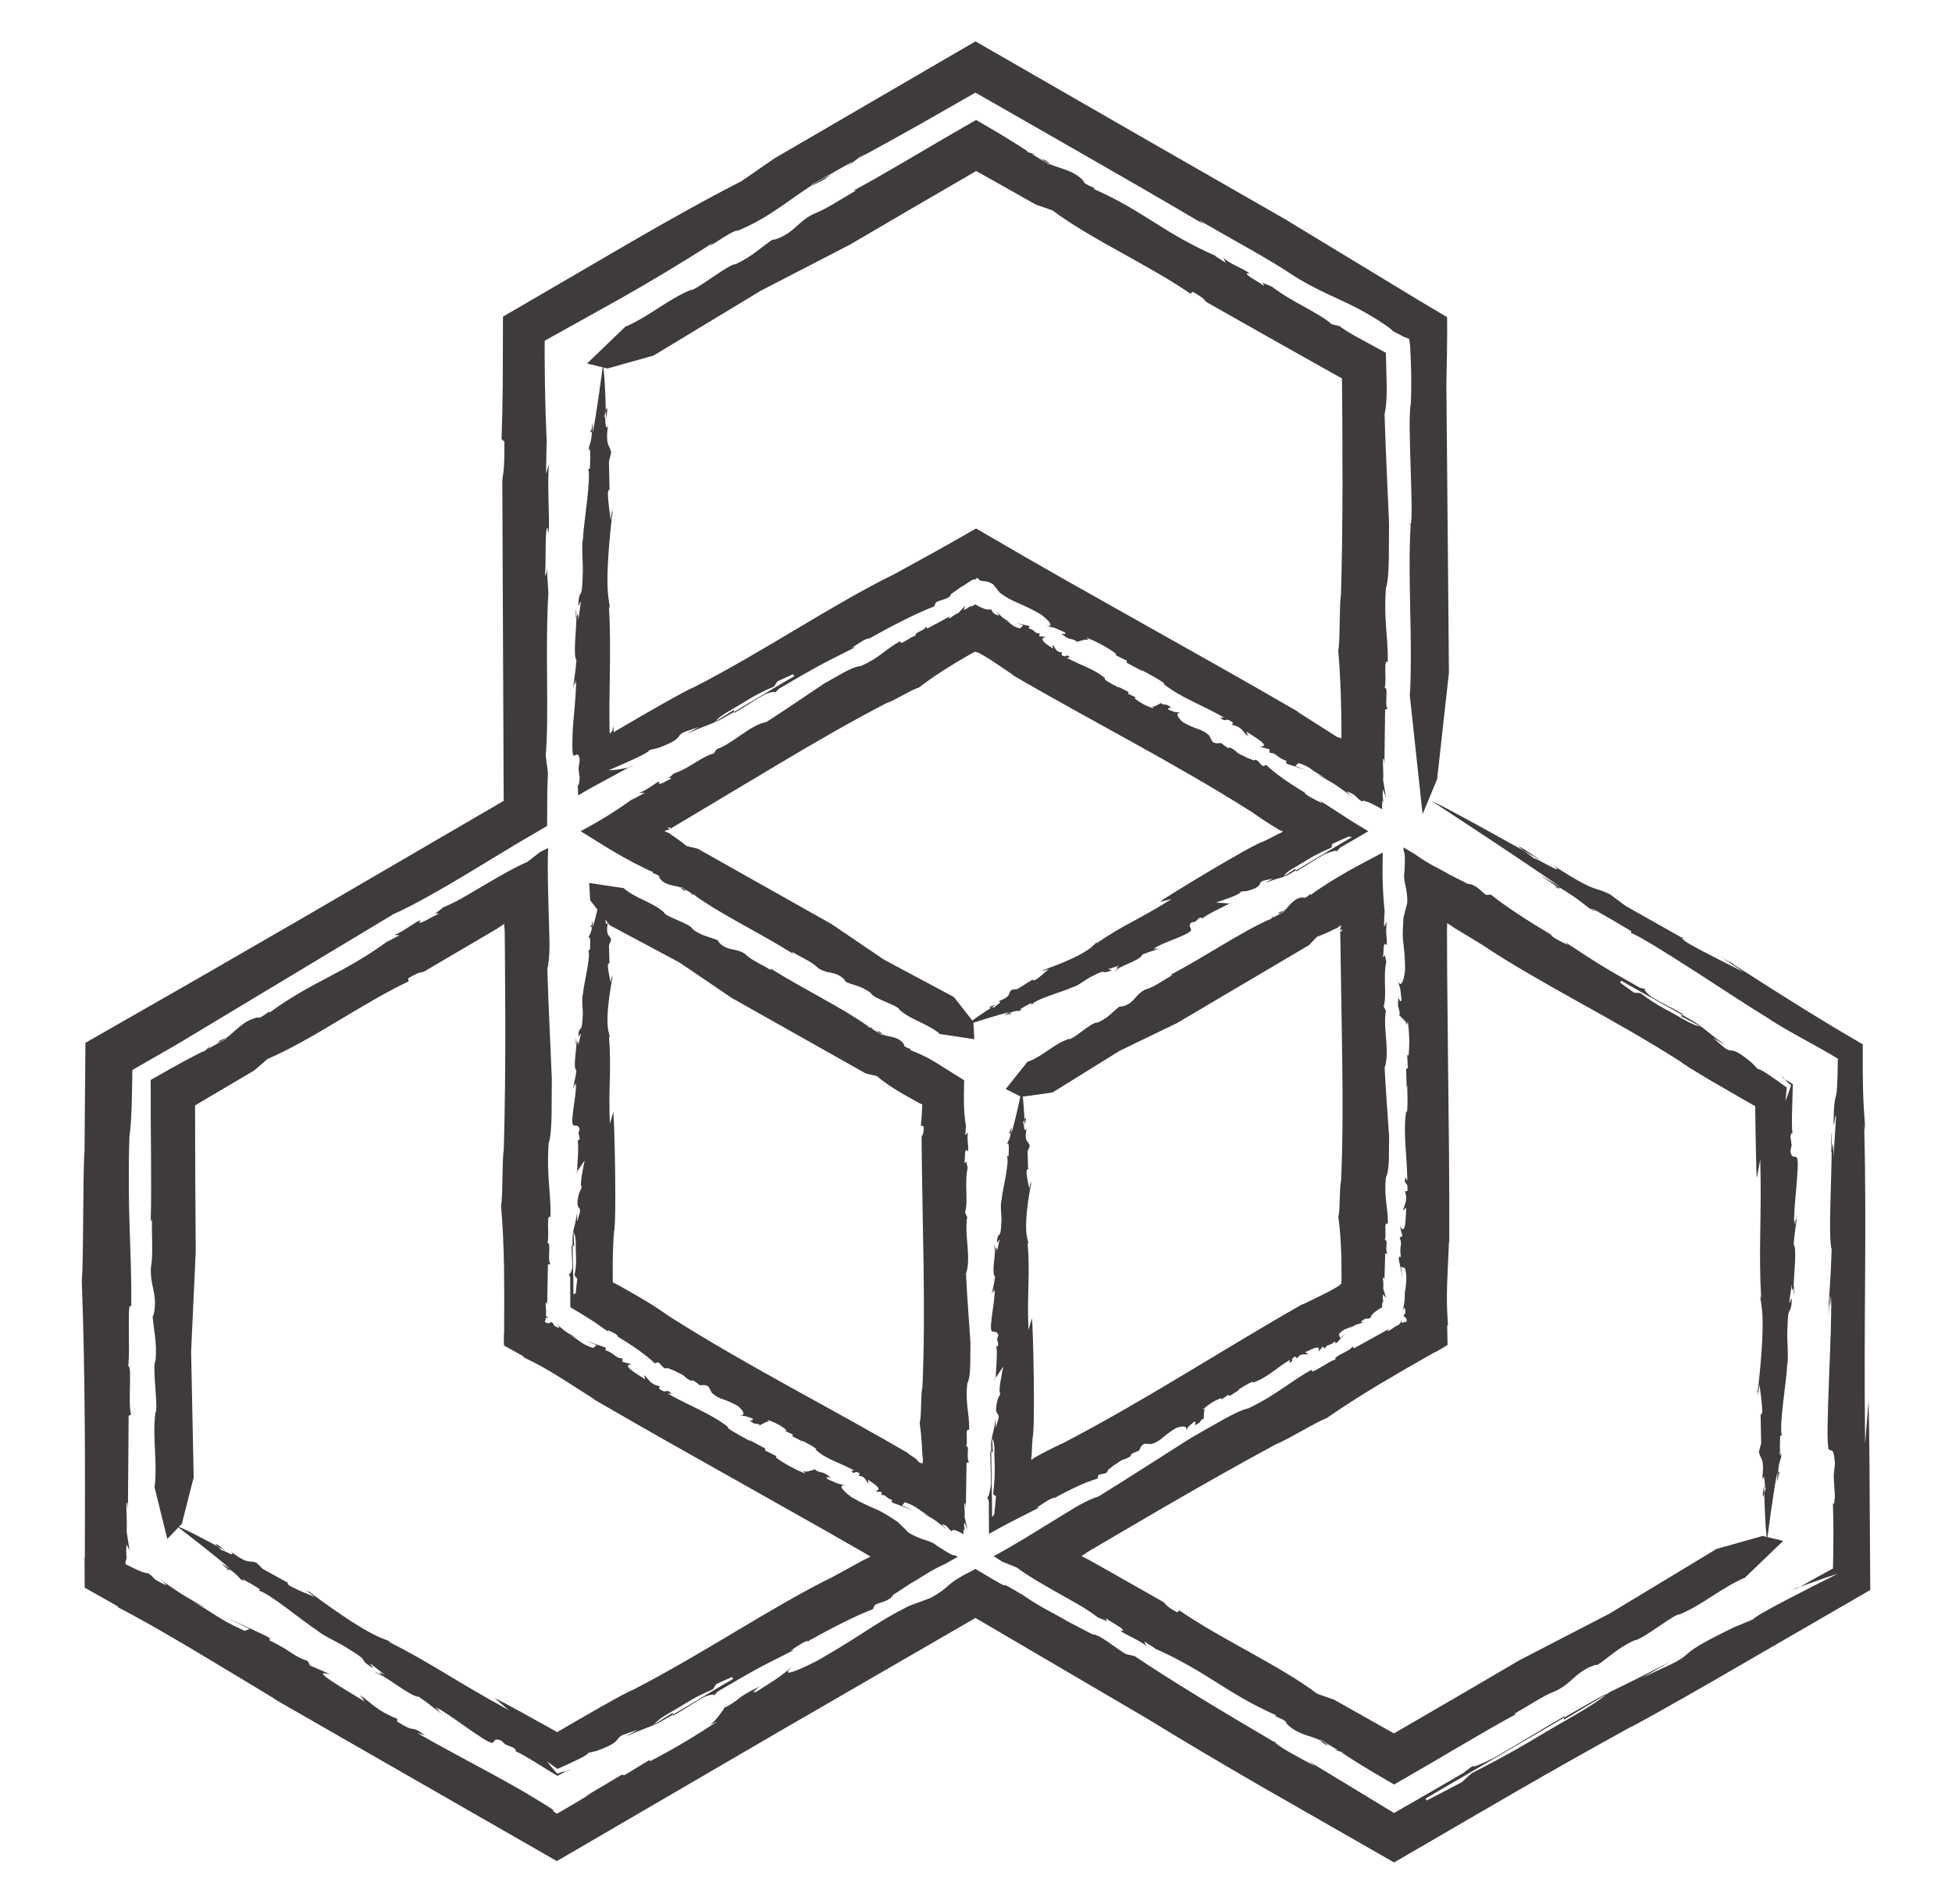 <?xml version="1.0" encoding="utf-8"?>
<!-- Generator: Adobe Illustrator 16.0.0, SVG Export Plug-In . SVG Version: 6.00 Build 0)  -->
<!DOCTYPE svg PUBLIC "-//W3C//DTD SVG 1.1//EN" "http://www.w3.org/Graphics/SVG/1.1/DTD/svg11.dtd">
<svg version="1.1" id="Layer_1" xmlns="http://www.w3.org/2000/svg" xmlns:xlink="http://www.w3.org/1999/xlink" x="0px" y="0px"
	 width="241px" height="235px" viewBox="0 0 241 235" enable-background="new 0 0 241 235" xml:space="preserve">
<g>
	<g>
		<path fill="none" d="M175.896,100.497L175.896,100.497V40.744L120.431,8.757L64.967,40.742v59.682v0.073l-51.685,29.804v64.041
			l55.463,31.986l51.686-29.805l51.684,29.805l55.466-31.984v-64.043L175.896,100.497z M120.431,128.047l-44.125-25.442
			l44.125-25.443l44.125,25.441L120.431,128.047z M72.599,109.219l44.125,25.443v50.885l-44.125-25.443V109.219L72.599,109.219z
			 M124.284,134.662l44.123-25.443v50.884l-44.123,25.443V134.662z M72.599,45.105l47.904-27.623l47.903,27.623v50.957
			l-47.903-27.623L72.599,96.062V45.105z M20.915,189.98v-55.318l44.123-25.442v55.247l47.979,27.695l-44.197,25.516L20.915,189.98z
			 M220.021,189.98l-47.906,27.623l-44.196-25.514l47.979-27.697v-55.247l44.125,25.444L220.021,189.98L220.021,189.98z"/>
		<g>
			<g>
				<g>
					<path fill="#3F3B3C" d="M136.808,200.188C136.92,200.268,136.99,200.281,136.808,200.188L136.808,200.188z"/>
					<path fill="#3F3B3C" d="M172.814,125.469c0-0.041-0.001-0.061-0.001-0.104c-0.07-0.076-0.131-0.146-0.177-0.213
						L172.814,125.469z"/>
					<path fill="#3F3B3C" d="M174.396,105.23c0.067,0.047,0.112,0.078,0.176,0.123C174.525,105.277,174.522,105.228,174.396,105.23z
						"/>
					<path fill="#3F3B3C" d="M173.374,163.045c-0.039,0.018-0.045,0.039-0.041,0.062
						C173.342,163.086,173.352,163.064,173.374,163.045z"/>
					<path fill="#3F3B3C" d="M164.071,215.496c0,0-0.038-0.02-0.066-0.033c0.045,0.043,0.087,0.082,0.138,0.129L164.071,215.496z"/>
					<path fill="#3F3B3C" d="M163.715,215.428c-0.301-0.232,0.139-0.033,0.289,0.035c-0.312-0.289-0.669-0.504-1.057-0.676
						C162.896,214.881,163.594,215.264,163.715,215.428z"/>
					<path fill="#3F3B3C" d="M215.247,194.92l-0.126,0.123C215.177,194.998,215.214,194.959,215.247,194.92z"/>
					<path fill="#3F3B3C" d="M178.773,163.666c0.008,0.16,0.019,0.332,0.025,0.482C178.802,163.902,178.789,163.764,178.773,163.666
						z"/>
					<path fill="#3F3B3C" d="M207.438,199.299l0.001,0.197C207.479,199.391,207.469,199.336,207.438,199.299z"/>
					<path fill="#3F3B3C" d="M172.637,125.152l-0.067-0.125C172.585,125.07,172.608,125.109,172.637,125.152z"/>
					<path fill="#3F3B3C" d="M191.456,115.195c-0.021,0.048-0.012,0.103,0.008,0.154c0.017,0.011,0.028,0.019,0.038,0.022
						L191.456,115.195z"/>
					<path fill="#3F3B3C" d="M219.827,179.615c0.021-0.006,0.043-0.02,0.065-0.041l-0.122-0.318
						C219.782,179.424,219.802,179.541,219.827,179.615z"/>
					<path fill="#3F3B3C" d="M209.818,126.641c0.026-0.008,0.08,0.002,0.095-0.016c-0.292-0.234-1.132-0.732-2.215-1.35
						l-0.172,0.145L209.818,126.641z"/>
					<path fill="#3F3B3C" d="M216.902,145.428l0.425-2.305c0.193,7.396-0.229,10.85,0.111,17.182l-0.092-0.35
						c-0.099,0.922,0.853,1.439-0.309,11.625h-0.043c0.008,0.354,0.092,0.352-0.021,1.057l0.26-1.76
						c0.106,1.055,0.31,1.977,0.337,3.383c-0.047,0.297-0.134,0.4-0.2,0.43l0.069,3.447l-0.272,1.059
						c0.147,1.055,0.726,0.572,0.403,3.393c0.4-1.061,0.24,1.4,0.444,1.051c-0.05,0.145-0.124,0.467-0.192,0.727
						c0.047,1.678,0.159,4.836,0.364,5.617c0,0,0.844-6.562,1.271-8.326c-0.108,2.359,0.049,0.623,0.184,0.156l-0.1-0.156
						c0.098-1.414,0.351-1.414,0.421-2.121c-0.021,0-0.045,0.02-0.07,0.041l0.034,0.09c-0.045,0.066-0.076,0.027-0.102-0.049
						c-0.055,0.018-0.097-0.047-0.082-0.434l0.026,0.074c-0.036-0.592,0.003-1.611,0.021-2.055l0.211-0.01
						c-0.402-1.049,0.612-7.047,0.627-8.455c0.267-1.412-0.065-3.168,0.066-4.934c0.068-2.812,0.309-1.408,0.49-2.818
						c0.133-1.766-0.246,0.355-0.261-0.352l0.294-2.113c0.024,1.229,0.153,0.562,0.234,0.338c0.035-1.828,0.423-4.709,0.002-5.271
						c0.201-2.465,0.37-2.471,0.392-3.529c-0.077,0.355-0.146,1.059-0.231,1.064c0.187-0.988-0.046-0.473-0.088-0.068
						c-0.183-1.506,0.77-7.816,0.307-8.133h0.084c-0.346-0.35-0.68,0.211-0.869-0.84l0.154-0.701l-0.148-1.057
						c0.112-0.709,0.203-0.361,0.246-0.361c-0.139-1.572-0.014-3.176,0.053-6.145c-0.337-0.203-0.668-0.404-0.992-0.602
						c0.246,0.279,0.467,0.543,0.779,0.723c-0.234,0.746-0.469,1.396-0.702,1.951c0.05-0.479,0.109-1.049,0.171-1.645
						c-0.397-0.287-0.812-0.584-1.208-0.867c-0.396-0.275-0.776-0.537-1.111-0.768c-0.61-0.408-1.097-0.682-1.271-0.646
						l-0.758-0.803c-2.754-2.283-2.264-1.002-3.393-1.863l-1.362-1.184l1.522,0.887c-1.438-1.031-1.993-1.482-3.101-2.377
						c-0.002,0.002-0.017-0.004-0.019,0c0.076,0.061,0.122,0.105,0.123,0.131l-0.217-0.117c-0.271,0.043-1.126-0.314-2.195-0.943
						c-1.505-0.926-2.825-1.395-5.085-3.115l-0.783-0.047l-1.728-1.238l0.141-0.242c1.785,1.051,5.217,2.904,7.53,4.223l0.104-0.086
						c-1.368-0.789-2.986-1.58-3.876-2.125c-0.413-0.303-1.396-1.203-0.482-0.895l-0.98-0.25c-4.582-2.605-4.618-2.611-9.226-5.633
						l0.345,0.359c-0.986-0.474-1.97-0.946-2.118-1.296c-2.838-1.689-5.714-3.552-7.396-4.931l-0.57,0.052
						c-0.298-0.182-0.61-0.512-0.914-0.767c-0.083-0.067-0.138-0.114-0.241-0.184c-0.143-0.09-0.28-0.17-0.41-0.233
						c-0.261-0.13-0.489-0.198-0.661-0.163l-2.323-1.172c-1.483-0.885-2.254-1.111-4.021-2.35l0,0
						c-0.006-0.005-0.01-0.008-0.01-0.008c-0.111-0.078-0.229-0.16-0.346-0.244c0.008,0.016,0.023,0.035,0.039,0.055
						c-0.707-0.442-1.118-0.686-1.339-0.801c0.036,1.133,0.283-0.176,0.132,3.006c-0.233,1.14,0.419,1.98,0.344,3.844
						c0,0-0.117,0.44-0.235,0.883c-0.118,0.484-0.236,0.969-0.236,0.969c-0.034,0.478-0.057,0.913-0.068,1.318
						c-0.006,0.165-0.01,0.32-0.014,0.472c0,0.104-0.001,0.204-0.001,0.302c0.007,0.393,0.04,0.741,0.083,1.122
						c0.085,0.762,0.204,1.646,0.204,3.226c-0.168,1.516-0.572,2.25-0.931,1.244c0.435,1.383,0.283,0.629,0.491,2.463
						c-0.18,0.281-0.217,0.086-0.377-0.318c-0.209,1.627,0.161,1.004,0.15,2.232c0.336,0.355,0.87,0.768,0.894,1.166l0.104-0.477
						c0.18,1.299,0.263,2.719,0.095,4.23l-0.169-0.057l0.086,1.607l-0.217,0.102l0.067,2.297l0.058-0.314
						c0.029,0.539,0.104,2.311-0.01,3.322l-0.12-0.037c-0.374,2.855,0.116,5.211,0.156,8.557l-0.245-0.438
						c-0.243,1.139,0.377,0.311,0.256,1.67l-0.302,0.066c0.396,1.195-0.084,1.547-0.233,2.369l0.396-0.385l-0.083,1.551
						c-0.132,1.709-0.498,1.049-0.705,0.799l0.311,1.164l-0.348,0.229c0.405,0.85-0.065,0.85,0.151,2.34
						c-0.132,0.123-0.207-0.254-0.264,0.252l0.491,2.457l-0.218-1.482l0.509,0.182c0.386,1.543-0.056,2.09,0.086,3.191l-0.15-0.758
						c0.123,1.799-0.093,1.895-0.206,2.908c0.096-0.314,0.235-0.795,0.303-0.066c0.014,0.268-0.03,0.34-0.086,0.408
						c-0.027,0.035-0.059,0.068-0.085,0.125c-0.015,0.027-0.025,0.062-0.037,0.104c-0.008,0.012-0.018,0.023-0.027,0.039
						c0.263,0.012,0.43,0.312,0.417,0.631c-0.08,0.041-0.179,0.076-0.281,0.094c-0.033-0.035-0.063-0.072-0.07-0.104
						c-0.025,0.078-0.018,0.176-0.206,0.189c0.008-0.004-0.157-0.344-0.165-0.34c0,0,0.018,0.094,0.01,0.201l-0.003,0.041
						l-0.062,0.072c-0.04,0.049-0.076,0.092-0.108,0.129c-0.064,0.076-0.107,0.129-0.107,0.129
						c-0.629,0.242-1.335,0.967-1.386,0.701l0.29-0.256l-4.42,2.447l-0.212-0.225c-0.226,0.607-2.461,1.236-2.061,1.604
						c-0.966,0.232-3.148,2.049-2.955,1.262c-2.896,1.621-4.169,3.004-7.805,4.773c-1.492,0.289-4.822,2.396-7.091,3.646
						c-4.279,2.709-7.021,4.508-11.42,7.23c-0.706,0.223-1.439,0.561-2.189,0.967c-0.374,0.203-0.753,0.424-1.134,0.654
						c-0.49,0.301-0.989,0.607-1.494,0.918c-2.844,1.738-5.44,3.396-8.132,4.834c0.346,0.225,0.686,0.445,1.024,0.666l1.859,0.758
						c1.323,1.016,3.592,2.297,5.914,3.609c0.357,0.199,0.722,0.402,1.089,0.609c0.338,0.197,0.679,0.396,1.021,0.598
						c0.679,0.408,1.346,0.85,1.969,1.332c0.723,0.277,1.09,0.445,1.248,0.525c-0.116-0.082-0.276-0.234-0.248-0.42
						c0.711,0.551,2.35,1.32,2.064,1.559l-0.215-0.082c-0.287,0.234,2.425,1.211,3.136,1.971l-0.285-0.598l1.431,0.9l-0.427-0.164
						c6.767,2.949,9.046,5.633,15.391,8.422c-0.995-0.104,1.282,0.492,1.139,0.924c1.225,1.354,2.848,1.506,4.155,2.088
						c0.013-0.02,0.039-0.033,0.127-0.021l2.131,1.291c-1.569-0.256,1.785,0.492,0.363,0.225c0.813,0.543,1.678,1.092,2.578,1.646
						c0.506,0.305,1.021,0.615,1.543,0.932c0.797,0.467,1.604,0.939,2.423,1.418c1.497-0.865,3.033-1.754,4.592-2.654
						c1.159-0.684,2.337-1.373,3.516-2.066c2.357-1.385,4.729-2.762,7.041-4.016l-0.358,0.039c1.665-0.93,3.633-2.266,5-2.787
						c1.369-0.523,2.558-1.898,3.031-2.199c1.249-1.008,2.746-1.299,2.145-0.98c1.435-0.906,2.558-2.146,4.705-3.131
						c0.936,0.012,5.325-3.611,5.654-3.182v-0.053c2.799-1.176,4.939-3.154,7.921-4.479c0,0-0.034,0.064-0.11,0.15l4.904-4.711
						l-2.524-0.615l-5.688,1.596l-13.277,8.021l-11.01,5.691c-5.179,3.033-10.357,6.068-15.538,9.057l-0.069-0.025l-0.039-0.014
						l-0.562-0.316l-2.247-1.266l-4.494-2.533l-2.066-0.725c-4.772-3.572-11.754-6.662-17.025-10.289l-0.288,0.234
						c-1.566-0.881-1.354-1.006-1.708-1.281c-2.372-1.346-4.755-2.695-7.14-4.049l-1.792-1.01c-0.41-0.232-0.318-0.176-0.392-0.213
						l-0.145-0.068l-0.637-0.314l0.566-0.381l0.158-0.105l0.081-0.053l0.447-0.264l1.807-1.066c2.409-1.408,4.8-2.805,7.155-4.184
						c4.727-2.736,9.354-5.355,13.819-7.764c1.371-0.523,5.126-2.85,6.232-3.207c2.011-1.406,4.138-2.756,6.293-4.055
						c1.086-0.639,2.17-1.277,3.247-1.912c1.347-0.77,2.684-1.533,4.001-2.287l-0.267,0.199c0.553-0.332,1.104-0.662,1.668-0.986
						l-0.047-2.312c0.028-0.172,0.069-0.189,0.098-0.047c-0.028-0.512-0.059-1.043-0.089-1.6c-0.021-0.367-0.034-0.754-0.04-1.152
						c-0.013-0.799,0-1.654,0.026-2.527c0.075-1.74,0.154-3.57,0.225-5.16l0.038,0.188c0.025-7.592-0.067-14.963-0.154-22.283
						c-0.036-3.66-0.071-7.309-0.107-10.965c-0.007-1.75-0.015-3.503-0.021-5.26c-0.001-0.329,0.005-0.661,0.02-0.959
						c0.26,0.163,0.513,0.33,0.729,0.487c-0.16-0.077,0.861,0.53,1.521,0.933c0.714,0.434,1.43,0.869,2.147,1.308
						c7.137,4.771,16.16,9.068,24.438,14.388c0.366,0.316,1.839,1.223,3.84,2.398c1.005,0.582,2.137,1.238,3.325,1.928
						c0.597,0.342,1.207,0.689,1.822,1.043c0.22,0.125,0.173,0.094,0.173,0.094l0.004-0.002l0.011-0.004
						c0.006,0,0.012,0.002,0.02,0.01c0.009,0.611,0.017,1.213,0.023,1.797c0.021,1.189,0.039,2.307,0.057,3.291
						C216.82,143.582,216.864,145.012,216.902,145.428z"/>
					<path fill="#3F3B3C" d="M217.37,174.689l-0.003-0.076C217.222,174.615,217.277,174.73,217.37,174.689z"/>
					<polygon fill="#3F3B3C" points="220.208,133.125 220.363,133.219 219.905,132.715 					"/>
					<path fill="#3F3B3C" d="M221.505,159.928c0.046-1.182,0.01-1.234-0.049-1.07C221.447,159.285,221.458,159.658,221.505,159.928z
						"/>
					<path fill="#3F3B3C" d="M217.649,184.344c-0.012,0.621,0.076,0.385,0.174,0.021c-0.016-0.635-0.025-1.074-0.025-1.074
						C217.75,183.627,217.697,184,217.649,184.344z"/>
					<path fill="#3F3B3C" d="M219.643,181.811l0.119,0.195C219.732,181.639,219.689,181.654,219.643,181.811z"/>
				</g>
			</g>
		</g>
		<g>
			<g>
				<g>
					<path fill="#3F3B3C" d="M53.639,112.829C53.514,112.886,53.467,112.94,53.639,112.829L53.639,112.829z"/>
					<path fill="#3F3B3C" d="M100.471,181.361c0.037,0.021,0.056,0.029,0.09,0.051c0.101-0.023,0.192-0.039,0.272-0.045
						L100.471,181.361z"/>
					<path fill="#3F3B3C" d="M117.073,192.871c-0.074,0.035-0.123,0.059-0.193,0.092
						C116.968,192.961,117.011,192.984,117.073,192.871z"/>
					<path fill="#3F3B3C" d="M67.467,163.016c0.004-0.043-0.013-0.059-0.034-0.064C67.448,162.967,67.46,162.986,67.467,163.016z"/>
					<path fill="#3F3B3C" d="M26.743,128.768c0,0,0.035-0.023,0.062-0.043c-0.06,0.02-0.114,0.035-0.181,0.057L26.743,128.768z"/>
					<path fill="#3F3B3C" d="M26.98,128.492c0.353-0.145-0.041,0.137-0.176,0.232c0.407-0.125,0.771-0.328,1.114-0.576
						C27.862,128.059,27.182,128.469,26.98,128.492z"/>
					<path fill="#3F3B3C" d="M19.02,183.379l-0.044-0.172C18.987,183.277,19.003,183.33,19.02,183.379z"/>
					<path fill="#3F3B3C" d="M64.573,167.52c-0.143-0.072-0.295-0.15-0.43-0.219C64.356,167.428,64.481,167.486,64.573,167.52z"/>
					<path fill="#3F3B3C" d="M19.126,174.426l-0.17-0.098C19.026,174.416,19.081,174.436,19.126,174.426z"/>
					<path fill="#3F3B3C" d="M100.833,181.367l0.141,0.002C100.931,181.363,100.885,181.363,100.833,181.367z"/>
					<path fill="#3F3B3C" d="M99.944,202.633c-0.031-0.043-0.082-0.061-0.138-0.07c-0.019,0.01-0.03,0.016-0.039,0.021
						L99.944,202.633z"/>
					<path fill="#3F3B3C" d="M29.982,195c-0.005,0.02-0.004,0.047,0.003,0.078l0.336,0.053
						C30.171,195.057,30.061,195.016,29.982,195z"/>
					<path fill="#3F3B3C" d="M80.848,212.799c-0.006,0.027-0.042,0.068-0.034,0.09c0.35-0.137,1.2-0.611,2.276-1.242l-0.039-0.221
						L80.848,212.799z"/>
					<path fill="#3F3B3C" d="M61.04,209.578l1.783,1.521c-6.502-3.535-9.277-5.631-14.93-8.504l0.35,0.098
						c-0.748-0.547-1.674,0.016-9.908-6.086l0.021-0.037c-0.309-0.17-0.35-0.096-0.903-0.547l1.394,1.105
						c-0.966-0.436-1.865-0.723-3.097-1.4c-0.235-0.189-0.28-0.316-0.271-0.391l-3.021-1.664l-0.777-0.766
						c-0.986-0.4-0.859,0.34-3.141-1.35c0.721,0.879-1.332-0.492-1.131-0.143c-0.1-0.113-0.342-0.34-0.533-0.529
						c-1.475-0.799-4.264-2.281-5.043-2.494c0,0,5.257,4.014,6.57,5.268c-1.99-1.275-0.563-0.27-0.229,0.082l0.186-0.008
						c1.176,0.791,1.049,1.01,1.625,1.426c0.01-0.02,0.004-0.051,0-0.082l-0.095-0.018c-0.036-0.07,0.015-0.078,0.092-0.061
						c0.013-0.057,0.091-0.061,0.416,0.145l-0.077-0.014c0.53,0.264,1.394,0.809,1.77,1.047l-0.098,0.188
						c1.107,0.176,5.791,4.059,7.004,4.773c1.09,0.938,2.774,1.527,4.235,2.527c2.401,1.467,1.064,0.971,2.195,1.836
						c1.461,0.998-0.187-0.393,0.435-0.051l1.683,1.312c-1.076-0.594-0.562-0.148-0.409,0.033c1.564,0.945,3.863,2.723,4.561,2.641
						c2.033,1.408,1.955,1.559,2.858,2.104c-0.269-0.244-0.841-0.654-0.804-0.732c0.762,0.656,0.432,0.197,0.103-0.041
						c1.396,0.596,6.382,4.576,6.888,4.334l-0.043,0.074c0.476-0.123,0.156-0.693,1.162-0.334l0.53,0.486l0.989,0.398
						c0.558,0.451,0.21,0.357,0.189,0.395c1.414,0.658,2.734,1.562,5.25,3.094c0.364-0.199,0.723-0.396,1.074-0.59
						c-0.387,0.078-0.744,0.141-1.074,0.332c-0.509-0.561-0.938-1.074-1.291-1.543c0.377,0.273,0.823,0.598,1.291,0.938
						c0.45-0.201,0.918-0.412,1.368-0.613c0.44-0.209,0.861-0.408,1.232-0.584c0.669-0.328,1.155-0.615,1.216-0.785l1.072-0.256
						c3.355-1.24,2.002-1.457,3.312-2.004l1.706-0.588l-1.528,0.875c1.612-0.729,2.279-0.984,3.609-1.492
						c-0.002-0.004,0.01-0.014,0.01-0.018c-0.092,0.037-0.154,0.055-0.176,0.043l0.209-0.131c0.1-0.256,0.837-0.816,1.918-1.428
						c1.553-0.84,2.619-1.75,5.24-2.842l0.434-0.656l1.936-0.875l0.14,0.242c-1.802,1.02-5.125,3.061-7.423,4.404l0.023,0.137
						c1.367-0.791,2.86-1.797,3.777-2.293c0.469-0.207,1.741-0.605,1.018,0.029l0.709-0.725c4.548-2.662,4.57-2.689,9.492-5.166
						l-0.484,0.117c0.904-0.617,1.805-1.23,2.182-1.186c2.883-1.609,5.934-3.168,7.969-3.934l0.24-0.521
						c0.307-0.164,0.749-0.271,1.122-0.406c0.093-0.033,0.183-0.07,0.265-0.109c0.102-0.051,0.273-0.148,0.385-0.223
						c0.242-0.162,0.417-0.326,0.474-0.492l2.179-1.426c1.51-0.844,2.094-1.396,4.047-2.309l0,0
						c0.006-0.002,0.012-0.004,0.012-0.004c0.123-0.057,0.252-0.117,0.383-0.176c-0.018-0.002-0.042,0.002-0.066,0.006
						c0.834-0.441,1.256-0.684,1.441-0.807c-0.84-0.432,0.011,0.32-2.576-1.34c-0.865-0.771-1.93-0.633-3.505-1.627
						c0,0-0.321-0.322-0.644-0.646c-0.357-0.342-0.715-0.686-0.715-0.686c-1.834-1.217-2.054-1.283-2.826-1.631
						c-0.7-0.309-1.524-0.646-2.894-1.436c-1.229-0.904-1.663-1.621-0.612-1.428c-1.414-0.316-0.687-0.07-2.377-0.807
						c-0.156-0.297,0.032-0.23,0.463-0.168c-1.306-0.994-0.951-0.361-2.008-0.984c-0.477,0.111-1.1,0.371-1.455,0.189l0.358,0.328
						c-1.215-0.494-2.485-1.131-3.711-2.033l0.133-0.117l-1.437-0.73l0.021-0.236l-2.021-1.09l0.244,0.207
						c-0.481-0.244-2.053-1.064-2.873-1.67l0.093-0.084c-2.286-1.752-4.57-2.506-7.487-4.143l0.503,0.006
						c-0.864-0.779-0.459,0.172-1.573-0.613l0.092-0.295c-1.233-0.254-1.297-0.846-1.936-1.387l0.137,0.533l-1.303-0.848
						c-1.414-0.967-0.658-0.955-0.339-1.01l-1.163-0.312l-0.023-0.414c-0.938-0.074-0.703-0.48-2.103-1.039
						c-0.041-0.174,0.323-0.051-0.087-0.354l-2.373-0.803l1.393,0.553l-0.412,0.35c-1.528-0.438-1.781-1.092-2.808-1.52l0.733,0.248
						c-1.62-0.791-1.596-1.027-2.417-1.633c0.226,0.238,0.571,0.602-0.093,0.295c-0.477-0.242-0.162-0.299-0.57-0.602
						c-0.161,0.07-0.217,0.17-0.385,0.158c-0.146-0.002-0.321-0.064-0.445-0.162c0.009-0.07,0.025-0.146,0.052-0.219
						c0.048-0.016,0.095-0.025,0.125-0.018c-0.055-0.059-0.142-0.094-0.062-0.271c0,0.01,0.377,0.014,0.377,0.004
						c0,0-0.357-0.105-0.357-0.35c0.104-0.666-0.17-1.639,0.084-1.553l0.075,0.381l0.091-5.053l0.301-0.068
						c-0.414-0.5,0.158-2.752-0.359-2.586c0.281-0.953-0.199-3.752,0.384-3.189c0.045-3.318-0.517-5.111-0.231-9.146
						c0.496-1.438,0.334-5.373,0.387-7.963c-0.207-5.061-0.394-8.33-0.553-13.504c0.162-0.727,0.235-1.537,0.258-2.395
						c0.011-0.43,0.009-0.87,0-1.319c-0.017-0.567-0.032-1.147-0.049-1.733c-0.084-3.356-0.224-6.451-0.115-9.522
						c-0.334,0.168-0.66,0.334-0.988,0.5l-1.591,1.233c-1.538,0.635-3.783,1.959-6.081,3.312c-0.366,0.217-0.739,0.438-1.116,0.661
						c-0.339,0.193-0.683,0.389-1.026,0.585c-0.695,0.382-1.41,0.74-2.14,1.037c-0.603,0.486-0.933,0.72-1.08,0.817
						c0.129-0.061,0.341-0.122,0.487-0.006c-0.833,0.34-2.319,1.373-2.383,1.008l0.179-0.145c-0.06-0.368-2.263,1.492-3.274,1.729
						l0.658,0.051l-1.494,0.789l0.355-0.288c-5.94,4.381-9.403,5.012-14.992,9.106c0.588-0.809-1.068,0.865-1.37,0.523
						c-1.784,0.383-2.728,1.713-3.887,2.553c0.011,0.021,0.009,0.051-0.045,0.121l-2.185,1.197c1.008-1.23-1.32,1.301-0.375,0.203
						c-0.875,0.432-1.779,0.9-2.707,1.4c-0.518,0.287-1.043,0.576-1.578,0.871c-0.799,0.453-1.609,0.914-2.432,1.381
						c0.002,1.73,0.004,3.508,0.008,5.311c0.01,1.348,0.022,2.715,0.033,4.084c0.021,2.738,0.03,5.486-0.038,8.117l0.146-0.328
						c-0.028,1.904,0.147,4.275-0.084,5.723c-0.229,1.445,0.369,3.162,0.392,3.725c0.25,1.584-0.246,3.025-0.222,2.346
						c0.07,1.695,0.584,3.289,0.363,5.641c-0.478,0.805,0.467,6.416-0.069,6.486l0.045,0.025c-0.378,3.014,0.265,5.855-0.077,9.1
						c0,0-0.04-0.062-0.076-0.172l1.631,6.602l1.795-1.881l1.459-5.723l-0.316-15.508l0.57-12.379
						c-0.043-6.01-0.084-12.02-0.084-18.006l0.057-0.047l0.031-0.027l0.547-0.322l2.215-1.309l4.431-2.617l1.661-1.426
						c5.48-2.344,11.65-6.84,17.428-9.588l-0.061-0.369c1.546-0.914,1.549-0.666,1.964-0.836c2.341-1.375,4.694-2.755,7.049-4.137
						l1.763-1.041c0.41-0.239,0.281-0.17,0.365-0.223l0.131-0.09l0.586-0.393l0.047,0.683l0.012,0.189l0.006,0.104l0.005,0.526
						l0.021,2.102c0.016,2.796,0.031,5.568,0.046,8.306c0.008,5.473-0.037,10.799-0.187,15.879
						c-0.229,1.451-0.095,5.863-0.338,7.002c0.213,2.443,0.319,4.959,0.365,7.477c0.011,1.26,0.021,2.518,0.031,3.768
						c-0.006,1.611-0.012,3.211-0.02,4.787l-0.037-0.328c0.008,0.514,0.016,1.027,0.016,1.545l2.369,1.309
						c0.137,0.113,0.133,0.158-0.002,0.111c0.406,0.203,0.83,0.412,1.271,0.631c0.329,0.166,0.669,0.348,1.019,0.541
						c0.698,0.391,1.434,0.828,2.176,1.287c1.47,0.938,3.014,1.918,4.355,2.773l-0.181-0.061
						c6.554,3.812,12.975,7.412,19.349,10.992c3.184,1.797,6.357,3.586,9.537,5.381c1.514,0.865,3.03,1.732,4.55,2.604
						c0.285,0.162,0.57,0.334,0.821,0.492c-0.273,0.145-0.546,0.281-0.793,0.393c0.152-0.105-0.934,0.506-1.598,0.867
						c-0.736,0.402-1.477,0.807-2.219,1.213c-7.701,3.789-15.937,9.449-24.684,13.953c-0.458,0.158-1.988,0.982-4.018,2.133
						c-1.01,0.58-2.149,1.232-3.346,1.92c-0.596,0.348-1.205,0.703-1.82,1.062l-0.174,0.104l0,0v0.006l-0.002,0.012
						c-0.003,0.004-0.009,0.01-0.018,0.012c-0.529-0.297-1.049-0.588-1.555-0.871c-1.035-0.574-2.008-1.115-2.862-1.59
						C62.672,210.426,61.417,209.752,61.04,209.578z"/>
					<path fill="#3F3B3C" d="M35.478,195.338l0.066,0.037C35.614,195.246,35.489,195.236,35.478,195.338z"/>
					<path fill="#3F3B3C" d="M70.053,218.539c-0.056,0.029-0.106,0.059-0.159,0.088l0.667-0.146L70.053,218.539z"/>
					<path fill="#3F3B3C" d="M46.185,206.305c1,0.631,1.064,0.629,0.951,0.494C46.77,206.578,46.44,206.4,46.185,206.305z"/>
					<path fill="#3F3B3C" d="M26.979,190.748c-0.531-0.32-0.371-0.127-0.104,0.141c0.556,0.303,0.941,0.516,0.941,0.516
						C27.551,191.193,27.255,190.963,26.979,190.748z"/>
					<path fill="#3F3B3C" d="M28.175,193.742l-0.229,0.006C28.278,193.904,28.286,193.859,28.175,193.742z"/>
				</g>
			</g>
		</g>
		<g>
			<g>
				<g>
					<path fill="#3F3B3C" d="M155.77,34.853C155.657,34.773,155.587,34.759,155.77,34.853L155.77,34.853z"/>
					<path fill="#3F3B3C" d="M133.101,79.258c-0.037-0.021-0.055-0.03-0.091-0.05c-0.102,0.023-0.191,0.04-0.273,0.046
						L133.101,79.258z"/>
					<path fill="#3F3B3C" d="M120.368,71.568l-0.022-0.008C120.356,71.603,120.36,71.648,120.368,71.568z"/>
					<path fill="#3F3B3C" d="M170.835,99.73c0.004-0.248-0.013-0.414-0.034-0.551C170.815,99.347,170.829,99.519,170.835,99.73z"/>
					<path fill="#3F3B3C" d="M128.515,19.568c0,0,0.039,0.019,0.068,0.031c-0.046-0.042-0.088-0.082-0.14-0.128L128.515,19.568z"/>
					<path fill="#3F3B3C" d="M128.872,19.635c0.3,0.231-0.141,0.034-0.289-0.036c0.312,0.29,0.668,0.504,1.055,0.676
						C129.689,20.18,128.993,19.797,128.872,19.635z"/>
					<path fill="#3F3B3C" d="M77.368,40.167l0.127-0.123C77.438,40.088,77.401,40.128,77.368,40.167z"/>
					<path fill="#3F3B3C" d="M165.361,90.984c0.004-0.01,0.013-0.011,0.014-0.022C165.356,90.947,165.356,90.962,165.361,90.984z"/>
					<path fill="#3F3B3C" d="M85.173,35.79l-0.001-0.197C85.133,35.697,85.143,35.754,85.173,35.79z"/>
					<path fill="#3F3B3C" d="M132.736,79.254l-0.14-0.003C132.641,79.258,132.687,79.257,132.736,79.254z"/>
					<path fill="#3F3B3C" d="M107.485,78.869c-0.031-0.043-0.082-0.062-0.138-0.071c-0.017,0.009-0.03,0.017-0.039,0.021
						L107.485,78.869z"/>
					<path fill="#3F3B3C" d="M72.792,55.461c-0.021,0.006-0.043,0.021-0.066,0.042l0.122,0.316
						C72.837,55.654,72.817,55.538,72.792,55.461z"/>
					<path fill="#3F3B3C" d="M88.394,89.021c-0.006,0.025-0.042,0.067-0.033,0.088c0.348-0.136,1.198-0.611,2.275-1.239l-0.039-0.22
						L88.394,89.021z"/>
					<path fill="#3F3B3C" d="M75.717,89.629c0,0-0.026,0.144-0.065,0.36c-0.011,0.054-0.021,0.111-0.033,0.174l-0.018,0.089
						l-0.018,0.011c-0.025,0.016-0.051,0.036-0.078,0.059c-0.105,0.091-0.211,0.262-0.211,0.262c-0.01-0.09-0.021-0.178-0.03-0.262
						l-0.005-0.066l-0.004-0.305c-0.002-0.209-0.006-0.416-0.008-0.619c0-0.814-0.002-1.58-0.004-2.312
						c0.018-1.461,0.035-2.783,0.051-4.072c0.039-2.578,0.06-5.022-0.111-8.188l0.092,0.352c0.098-0.922-0.853-1.441,0.309-11.619
						h0.043c-0.008-0.354-0.092-0.352,0.021-1.057l-0.259,1.76c-0.105-1.055-0.309-1.977-0.337-3.381
						c0.047-0.298,0.134-0.399,0.2-0.43l-0.069-3.445l0.272-1.057c-0.147-1.054-0.726-0.572-0.403-3.391
						c-0.4,1.062-0.24-1.398-0.444-1.051c0.049-0.143,0.124-0.465,0.192-0.725c-0.046-1.675-0.159-4.832-0.364-5.613
						c0,0-0.844,6.557-1.271,8.321c0.108-2.358-0.049-0.623-0.184-0.157l0.1,0.157c-0.098,1.414-0.351,1.414-0.42,2.12
						c0.021,0,0.045-0.021,0.069-0.042l-0.034-0.09c0.045-0.067,0.076-0.027,0.102,0.048c0.054-0.018,0.096,0.048,0.082,0.434
						l-0.027-0.074c0.037,0.59-0.003,1.609-0.021,2.054l-0.211,0.008c0.402,1.048-0.613,7.042-0.627,8.45
						c-0.267,1.412,0.066,3.166-0.066,4.93c-0.068,2.812-0.309,1.407-0.49,2.818c-0.133,1.763,0.246-0.357,0.262,0.351l-0.295,2.112
						c-0.025-1.229-0.152-0.562-0.234-0.337c-0.035,1.825-0.422,4.706-0.002,5.267c-0.201,2.465-0.371,2.471-0.392,3.526
						c0.077-0.354,0.147-1.056,0.231-1.062c-0.186,0.986,0.047,0.471,0.088,0.066c0.091,0.753-0.102,2.706-0.258,4.51
						c-0.157,1.371-0.279,4.626-0.049,4.637l-0.084,0.047c0.346,0.308,0.68-0.644,0.871,0.608l-0.154,1.073l0.147,1.23
						c-0.112,1.088-0.204,0.773-0.245,0.825c0.027,0.378,0.045,0.793,0.053,1.249c1.89-1.139,4.105-2.26,6.238-3.445
						c0,0-0.762,0.168-1.375,0.25c-0.627,0.09-1.105,0.096-1.105,0.096c0.437-0.188,0.965-0.417,1.512-0.653
						c0.579-0.263,1.178-0.534,1.721-0.78c0.965-0.442,1.744-0.853,1.82-1.07l1.073-0.254c3.354-1.239,2.001-1.457,3.311-2.002
						l1.705-0.586l-1.528,0.875c1.612-0.729,2.279-0.984,3.608-1.492c-0.002-0.004,0.011-0.014,0.009-0.017
						c-0.091,0.036-0.152,0.054-0.175,0.042l0.209-0.13c0.099-0.255,0.836-0.815,1.917-1.427c1.551-0.838,2.619-1.747,5.239-2.837
						l0.433-0.655l1.936-0.874l0.14,0.242c-1.802,1.021-5.124,3.06-7.422,4.399L90.661,88c1.367-0.789,2.86-1.793,3.777-2.289
						c0.469-0.206,1.74-0.604,1.018,0.031l0.707-0.724c4.548-2.657,4.57-2.687,9.49-5.157l-0.483,0.116
						c0.903-0.616,1.805-1.229,2.182-1.183c2.882-1.609,5.933-3.164,7.966-3.928l0.242-0.52c0.613-0.333,1.768-0.423,1.831-0.992
						l1.218-0.869c0.418-0.228,0.73-0.455,1.067-0.672l0.259-0.162l0.137-0.078l0.044-0.021c0.054-0.021,0.116-0.028,0.184-0.013
						l0,0h0.002c0.017,0.004,0.033,0.008,0.049,0.016l-0.008-0.027c0.092-0.019,0.137-0.039,0.166-0.064
						c0.117,0.027-0.06-0.361,0.355,0.053c-0.047,0.108,0.347,0.215,0.606,0.221c0.297,0.027,0.646,0.062,1.15,0.396l0.81,1.014
						c1.753,1.323,2.313,1.098,5.05,2.676c1.229,0.902,1.663,1.619,0.613,1.428c1.413,0.314,0.686,0.068,2.377,0.804
						c0.155,0.295-0.033,0.229-0.464,0.167c1.306,0.994,0.95,0.362,2.008,0.984c0.477-0.113,1.1-0.371,1.456-0.191l-0.359-0.328
						c1.215,0.493,2.486,1.129,3.71,2.03l-0.133,0.118l1.436,0.729l-0.021,0.238l2.021,1.088l-0.244-0.208
						c0.48,0.245,2.052,1.063,2.872,1.667l-0.093,0.085c2.285,1.75,4.569,2.501,7.485,4.138l-0.503-0.008
						c0.864,0.78,0.459-0.171,1.573,0.613l-0.091,0.294c1.231,0.254,1.296,0.845,1.935,1.386l-0.137-0.535l1.302,0.848
						c1.414,0.966,0.659,0.955,0.339,1.009l1.163,0.312l0.022,0.414c0.938,0.074,0.704,0.481,2.102,1.037
						c0.041,0.176-0.323,0.053,0.087,0.354l2.373,0.801l-1.392-0.551l0.41-0.351c0.765,0.217,1.21,0.49,1.593,0.762l0.277,0.203
						l0.477,0.311c0.333,0.209,0.691,0.417,1.104,0.615l-1.178-0.506c2.729,1.432,2.822,1.736,4.454,2.807
						c-0.531-0.415-1.264-1-0.2-0.463c0.782,0.418,0.494,0.49,1.301,1.021c0.028-0.295,1.122,0.14,2.466,0.941
						c0.006-0.379,0.023-0.75,0.057-1.1c0.049,0.099,0.096,0.211,0.126,0.39c-0.055-0.601-0.143-0.972-0.061-1.742l0.376,1.029
						l-0.358-2.187c0.104-1.058-0.17-2.897,0.084-2.587l0.076,0.708l0.091-6.824l0.301-0.069c-0.414-0.499,0.158-2.75-0.358-2.584
						c0.28-0.953-0.2-3.75,0.384-3.189c0.045-3.317-0.518-5.108-0.232-9.14c0.496-1.436,0.335-5.371,0.389-7.958
						c-0.207-5.06-0.395-8.328-0.554-13.498c0.189-0.853,0.258-1.821,0.265-2.847c-0.002-0.256-0.004-0.516-0.007-0.778
						c-0.007-0.351-0.015-0.704-0.021-1.062c-0.024-0.957-0.05-1.93-0.075-2.901c-1.249-0.679-2.492-1.356-3.681-2.002
						c-0.747-0.417-1.449-0.845-2.061-1.3l-0.932-0.219c-1.707-1.49-4.917-2.724-7.407-4.652c-0.723-0.277-1.089-0.444-1.248-0.524
						c0.116,0.082,0.276,0.235,0.248,0.419c-0.71-0.551-2.349-1.318-2.062-1.556l0.214,0.082c0.288-0.236-2.424-1.209-3.135-1.968
						l0.285,0.596l-1.431-0.898l0.428,0.164c-6.766-2.943-9.044-5.625-15.386-8.408c0.994,0.104-1.282-0.494-1.139-0.924
						c-1.225-1.353-2.848-1.502-4.154-2.084c-0.011,0.02-0.039,0.033-0.126,0.021l-2.13-1.289c1.569,0.255-1.785-0.491-0.363-0.225
						c-0.811-0.539-1.669-1.084-2.564-1.637c-0.506-0.305-1.021-0.615-1.54-0.929c-0.793-0.464-1.598-0.935-2.41-1.41
						c-1.498,0.866-3.035,1.755-4.595,2.656c-1.162,0.683-2.34,1.376-3.521,2.069c-2.36,1.387-4.737,2.767-7.051,4.021l0.356-0.039
						c-1.664,0.927-3.629,2.264-4.996,2.785c-1.369,0.523-2.556,1.898-3.029,2.197c-1.248,1.008-2.744,1.299-2.143,0.98
						c-1.433,0.906-2.556,2.146-4.703,3.13c-0.934-0.012-5.321,3.609-5.65,3.179v0.053c-2.797,1.176-4.936,3.152-7.916,4.476
						c0,0,0.034-0.065,0.111-0.151l-4.901,4.709l2.524,0.617l5.683-1.595l13.271-8.017l11.002-5.687
						c5.185-3.038,10.371-6.077,15.556-9.067l0.069,0.024l0.038,0.015l0.555,0.312l2.239,1.261l4.48,2.521l2.064,0.723
						c4.771,3.569,11.751,6.653,17.021,10.275l0.288-0.236c1.566,0.879,1.353,1.006,1.707,1.28c3,1.696,6.019,3.403,9.035,5.11
						c1.51,0.849,3.02,1.696,4.525,2.543l2.258,1.267l0.561,0.313l0.103,0.051l0.212,0.105l0.02,0.332l0.017,1.744
						c0.011,1.217,0.021,2.43,0.028,3.639c0.008,2.414,0.015,4.807,0.021,7.17c-0.007,4.725-0.058,9.33-0.188,13.748
						c-0.229,1.449-0.095,5.859-0.338,6.997c0.213,2.442,0.318,4.958,0.365,7.474c0.011,0.896,0.021,1.789,0.031,2.678
						c0,0.211-0.009,0.416-0.02,0.598l-0.038-0.085c0.01,0.065,0.02,0.132,0.02,0.181l-0.149-0.029
						c-0.033-0.053-0.06-0.116-0.067-0.151c-0.029,0.072-0.137,0.056-0.261-0.001c-0.062-0.027-0.129-0.066-0.193-0.109
						l-0.097-0.068l-0.046-0.036l-0.24-0.149c-1.469-0.934-3.013-1.916-4.354-2.77l0.181,0.061
						c-6.562-3.813-12.989-7.412-19.371-10.994c-3.188-1.795-6.363-3.586-9.548-5.379c-1.587-0.908-3.176-1.815-4.768-2.727
						c-2.047-1.188-4.1-2.377-6.16-3.572c-1.177,0.668-2.354,1.34-3.538,2.012c-0.721,0.402-1.444,0.807-2.169,1.211
						c-1.455,0.799-2.918,1.602-4.392,2.41c-7.701,3.783-15.935,9.438-24.68,13.934c-0.58,0.201-2.871,1.466-5.717,3.1
						c-1.266,0.736-2.658,1.547-4.051,2.356c0.002,0.016-0.018,0.051-0.072,0.112c-0.025,0.01-0.055-0.012-0.083-0.049
						c-0.017-0.024-0.032-0.047-0.043-0.062c-0.007,0.061-0.015-0.219-0.021-0.323C75.729,89.807,75.722,89.704,75.717,89.629z"/>
					<path fill="#3F3B3C" d="M75.249,60.385l0.002,0.077C75.397,60.458,75.343,60.344,75.249,60.385z"/>
					<path fill="#3F3B3C" d="M77.768,94.654c-0.055,0.029-0.106,0.059-0.159,0.086l0.692-0.159L77.768,94.654z"/>
					<path fill="#3F3B3C" d="M71.114,75.137c-0.045,1.181-0.011,1.236,0.049,1.07C71.172,75.779,71.161,75.406,71.114,75.137z"/>
					<path fill="#3F3B3C" d="M74.97,50.736c0.012-0.621-0.076-0.383-0.174-0.02c0.016,0.633,0.025,1.073,0.025,1.073
						C74.868,51.454,74.922,51.082,74.97,50.736z"/>
					<path fill="#3F3B3C" d="M72.977,53.269l-0.119-0.195C72.887,53.439,72.93,53.424,72.977,53.269z"/>
				</g>
			</g>
		</g>
		<g>
			<g>
				<g>
					<path fill="#3F3B3C" d="M170.976,117.861C170.988,117.775,170.965,117.732,170.976,117.861L170.976,117.861z"/>
					<path fill="#3F3B3C" d="M148.664,175.045c-0.022,0.014-0.033,0.02-0.057,0.033c-0.006,0.084-0.015,0.16-0.027,0.221
						L148.664,175.045z"/>
					<path fill="#3F3B3C" d="M139.137,180.033c-0.026,0.008-0.042,0.012-0.066,0.018
						C139.096,180.084,139.105,180.127,139.137,180.033z"/>
					<path fill="#3F3B3C" d="M170.835,161.17c0.004-0.158-0.013-0.254-0.034-0.33C170.815,160.938,170.829,161.039,170.835,161.17z"
						/>
					<path fill="#3F3B3C" d="M157.737,112.838c0,0,0.022-0.017,0.038-0.029c-0.04,0.007-0.073,0.014-0.121,0.021L157.737,112.838z"
						/>
					<path fill="#3F3B3C" d="M157.865,112.626c0.231-0.074-0.007,0.118-0.09,0.183c0.274-0.048,0.505-0.173,0.713-0.343
						C158.433,112.374,158.007,112.637,157.865,112.626z"/>
					<path fill="#3F3B3C" d="M126.94,130.943l0.071-0.094C126.979,130.883,126.958,130.914,126.94,130.943z"/>
					<path fill="#3F3B3C" d="M165.423,158.502c0-0.01,0.003-0.018,0-0.027C165.409,158.477,165.415,158.488,165.423,158.502z"/>
					<path fill="#3F3B3C" d="M131.879,128.219l-0.032-0.18C131.835,128.129,131.851,128.182,131.879,128.219z"/>
					<path fill="#3F3B3C" d="M148.58,175.299l-0.034,0.096C148.562,175.369,148.571,175.336,148.58,175.299z"/>
					<path fill="#3F3B3C" d="M130.402,184.943c-0.029-0.045-0.084-0.062-0.14-0.07c-0.02,0.01-0.032,0.018-0.042,0.021
						L130.402,184.943z"/>
					<path fill="#3F3B3C" d="M124.478,141.189c-0.021,0.004-0.043,0.014-0.065,0.027l0.121,0.199
						C124.522,141.311,124.503,141.236,124.478,141.189z"/>
					<path fill="#3F3B3C" d="M122.493,177.617c-0.02-0.012-0.037-0.043-0.06-0.047c-0.058,0.232-0.07,0.848-0.062,1.633l0.211,0.049
						L122.493,177.617z"/>
					<path fill="#3F3B3C" d="M127.402,162.723l-0.424,1.453c-0.194-4.66,0.229-6.834-0.112-10.824l0.093,0.223
						c0.099-0.58-0.854-0.908,0.309-7.322h0.043c-0.008-0.223-0.092-0.221,0.021-0.666l-0.261,1.109
						c-0.105-0.664-0.309-1.246-0.337-2.131c0.047-0.188,0.134-0.254,0.201-0.271l-0.07-2.172l0.273-0.664
						c-0.148-0.664-0.726-0.361-0.404-2.139c-0.399,0.67-0.239-0.881-0.443-0.662c0.05-0.09,0.124-0.293,0.191-0.457
						c-0.046-1.057-0.159-3.045-0.364-3.537c0,0-0.844,4.133-1.271,5.244c0.108-1.486-0.049-0.393-0.184-0.1l0.1,0.1
						c-0.098,0.891-0.351,0.891-0.421,1.336c0.021,0,0.045-0.014,0.07-0.025l-0.034-0.057c0.045-0.043,0.076-0.018,0.101,0.029
						c0.055-0.012,0.097,0.029,0.082,0.273l-0.025-0.047c0.035,0.373-0.004,1.014-0.021,1.295l-0.211,0.004
						c0.402,0.662-0.613,4.439-0.627,5.326c-0.268,0.891,0.064,1.996-0.067,3.105c-0.067,1.773-0.308,0.889-0.489,1.777
						c-0.134,1.111,0.245-0.225,0.261,0.221l-0.294,1.33c-0.025-0.771-0.153-0.354-0.234-0.211c-0.036,1.15-0.423,2.965-0.002,3.318
						c-0.202,1.553-0.371,1.557-0.392,2.223c0.076-0.223,0.146-0.666,0.23-0.67c-0.186,0.623,0.046,0.297,0.088,0.043
						c0.184,0.949-0.769,4.924-0.306,5.123h-0.084c0.345,0.221,0.679-0.133,0.869,0.529l-0.154,0.439l0.148,0.666
						c-0.112,0.447-0.203,0.229-0.246,0.229c0.159,1.084-0.03,2.598-0.077,3.91l0.938-1.393c-0.217,1.109-0.656,3.107-0.354,3.328
						l-0.315,0.666c-0.604,2.223,0.263,1.551,0.08,2.439l-0.345,1.115l0.007-1.109c-0.175,1.109-0.287,1.555-0.511,2.438
						c0.003,0,0.006,0.012,0.009,0.012c0.015-0.062,0.03-0.102,0.052-0.109l0.009,0.156c0.172,0.135,0.288,0.713,0.277,1.496
						c-0.002,0.139-0.004,0.271-0.006,0.406l0.012,0.48c0.012,0.381,0.021,0.768,0.032,1.182c0.013,0.836-0.016,1.754-0.197,3.242
						c0,0.014,0.353,0.301,0.353,0.289l-0.21,2.16l-0.279,0.41c0.008-1.018-0.015-2.43-0.041-3.941
						c-0.021-1.43-0.045-2.928-0.062-4.141l-0.128-0.029c0.02,0.678,0.04,1.406,0.059,2.082c0.028,0.771,0.052,1.461,0.038,1.988
						c-0.056,0.51-0.347,2.148-0.536,1.303l0.274,0.791c0.006,1.82,0.011,3.037,0.014,4.004c1.852-1.057,2.828-1.545,6.304-3.305
						l-0.46,0.104c1.011-0.68,1.938-1.307,2.327-1.268l0.795-0.434l0.693-0.355c0.461-0.232,0.918-0.453,1.359-0.654
						c0.887-0.4,1.711-0.725,2.386-0.908l0.091-0.434c0.39-0.203,1.209-0.102,1.164-0.607l0.739-0.596
						c0.533-0.277,0.759-0.625,1.444-0.803l0,0h0.004c0.041-0.01,0.085-0.021,0.131-0.031c-0.005-0.01-0.013-0.014-0.021-0.02
						c1.25-0.555-0.159-0.25,1.284-0.863c0.549-0.045,0.269-0.639,0.963-0.951l0.896,0.029c1.326-0.451,1.293-0.98,3.018-1.977
						c0.912-0.332,1.514-0.213,1.145,0.414c0.537-0.811,0.201-0.441,1.099-1.199c0.242,0.064,0.154,0.16,0.015,0.426
						c0.992-0.33,0.468-0.455,1.143-0.832c0.026-0.402-0.016-0.996,0.19-1.141l-0.312,0.059c0.619-0.562,1.354-1.082,2.262-1.412
						l0.054,0.164l0.835-0.58l0.163,0.154l1.22-0.779l-0.201,0.049c0.28-0.195,1.21-0.814,1.818-1.037l0.04,0.115
						c1.745-0.574,2.785-1.74,4.591-2.826l-0.117,0.352c0.743-0.148-0.019-0.426,0.783-0.748l0.188,0.238
						c0.455-0.719,0.886-0.412,1.408-0.543l-0.406-0.221l0.889-0.416c0.998-0.424,0.82,0.104,0.788,0.359l0.479-0.635l0.299,0.229
						c0.262-0.617,0.495-0.211,1.199-0.867c0.134,0.076-0.033,0.26,0.271,0.148l1.096-1.197l-0.7,0.654l-0.154-0.498
						c0.647-0.82,1.168-0.609,1.697-1.08l-0.339,0.371c0.46-0.338,0.73-0.467,0.962-0.539c0.244-0.08,0.349-0.045,0.94-0.322
						c-0.369,0.105-0.883,0.238-0.237-0.211c0.482-0.311,0.378-0.01,0.907-0.25c-0.082-0.266,0.545-0.822,1.399-1.287
						c0.006-0.242,0.023-0.486,0.057-0.723c0.049,0.037,0.096,0.084,0.126,0.182c-0.055-0.35-0.143-0.539-0.061-1.066l0.376,0.455
						l-0.358-1.193c0.026-0.174,0.028-0.375,0.021-0.572l-0.017-0.291c-0.007-0.057-0.013-0.111-0.02-0.162
						c-0.023-0.197-0.028-0.338,0.099-0.311l0.076,0.238l0.091-3.182l0.301-0.045c-0.414-0.314,0.158-1.732-0.358-1.629
						c0.28-0.6-0.2-2.361,0.384-2.01c0.045-2.09-0.518-3.219-0.232-5.76c0.496-0.904,0.335-3.387,0.389-5.016
						c-0.207-3.188-0.395-5.25-0.554-8.508c0.691-1.959-0.237-4.889,0.152-6.996l-0.274-0.578c0.438-1.402-0.098-3.543,0.329-5.51
						c-0.12-0.48-0.158-0.734-0.168-0.846c-0.014,0.09-0.064,0.225-0.24,0.268c0.123-0.563-0.029-1.698,0.317-1.617l0.036,0.144
						c0.174,0.041,0.134-0.386,0.087-0.899c-0.023-0.281-0.048-0.484-0.048-0.844c0-0.461,0.023-0.876,0.1-1.182
						c0,0-0.093,0.174-0.187,0.348c-0.093,0.163-0.188,0.326-0.188,0.326l0.063-1.866l0.07,0.474
						c-0.334-3.144-0.341-5.356-0.278-7.778c-1.412,0.763-2.773,1.453-4.306,2.318c-0.762,0.432-1.561,0.902-2.391,1.427
						c-0.399,0.263-0.818,0.534-1.262,0.824l-0.32,0.218c-0.108,0.075-0.223,0.153-0.267,0.191c-0.12,0.099-0.245,0.199-0.374,0.305
						c0.296-0.641-0.634,0.612-0.905,0.255c-1.228,0.062-1.695,1.117-2.398,1.695c0.012,0.02,0.016,0.047-0.013,0.103l-1.386,0.736
						c0.53-0.955-0.745,0.969-0.239,0.124c-3.753,1.679-8.162,4.716-12.358,6.912l0.252,0.021c-1.055,0.576-2.261,1.475-3.165,1.729
						c-0.904,0.256-1.542,1.314-1.837,1.512c-0.74,0.715-1.774,0.738-1.392,0.547c-0.891,0.594-1.503,1.539-2.896,2.09
						c-0.678-0.16-3.269,2.424-3.574,1.98l0.009,0.047c-1.833,0.619-3.062,2.072-5.004,2.795c0,0,0.015-0.053,0.057-0.119
						l-2.788,3.49l1.924,0.963l3.851-0.537l8.305-5.152l7.04-3.402l16.343-9.645l0.972-1.027c0.592-0.206,1.188-0.463,1.788-0.755
						l0.45-0.227l0.071-0.019c0.041-0.012,0.078-0.027,0.114-0.047c0.139-0.075,0.317-0.247,0.524-0.392
						c0.021,0.165,0.002,0.479-0.17,0.692l0.349-0.143c0.021,0.228-0.195,0.235-0.256,0.271c0.081,5.23,0.164,10.546,0.245,15.728
						c0.069,5.213,0.075,10.293-0.145,15.031c-0.229,0.912-0.095,3.693-0.338,4.41c0.213,1.539,0.318,3.123,0.365,4.709
						c0.022,0.793,0.032,1.586,0.032,2.373l-0.007,0.945l-0.014,0.188l-0.038-0.033c0.01,0.035,0.02,0.072,0.02,0.104l-0.076,0.1
						c-0.031-0.016-0.063-0.045-0.079-0.066c0.005,0.041-0.006,0.082-0.026,0.117c-0.011,0.02-0.022,0.035-0.039,0.053
						c-0.004,0.01-0.18,0.117-0.265,0.17c-0.43,0.262-0.903,0.521-1.395,0.771c-0.979,0.504-2.025,0.982-2.927,1.43l0.083-0.092
						c-10.167,5.789-19.251,11.777-29.547,17.152c-0.699,0.312-1.4,0.654-2.104,1.021c-0.353,0.188-0.704,0.377-1.06,0.566
						l-0.266,0.146l-0.133,0.074l-0.013,0.004l-0.032,0.016c-0.082,0.043-0.178,0.15-0.343,0.287
						c-0.027-0.061-0.05-0.178-0.039-0.314c0.003-0.031,0.009-0.066,0.016-0.1l0.013-0.047l0.008-0.021l0.009-0.227
						c0.025-0.676,0.062-1.35,0.113-2.023C127.825,176.352,127.565,163.83,127.402,162.723z"/>
					<path fill="#3F3B3C" d="M126.935,144.293l0.002,0.049C127.083,144.338,127.027,144.268,126.935,144.293z"/>
					<polygon fill="#3F3B3C" points="122.922,170.158 122.925,170.076 122.718,170.383 					"/>
					<path fill="#3F3B3C" d="M122.8,153.59c-0.046,0.744-0.01,0.779,0.049,0.674C122.857,153.994,122.847,153.76,122.8,153.59z"/>
					<path fill="#3F3B3C" d="M126.655,138.211c0.013-0.391-0.075-0.242-0.174-0.012c0.017,0.398,0.026,0.676,0.026,0.676
						C126.543,138.656,126.62,138.438,126.655,138.211z"/>
					<path fill="#3F3B3C" d="M124.662,139.807l-0.119-0.121C124.572,139.914,124.615,139.906,124.662,139.807z"/>
				</g>
			</g>
		</g>
		<g>
			<g>
				<g>
					<path fill="#3F3B3C" d="M119.29,143.303C119.305,143.217,119.28,143.174,119.29,143.303L119.29,143.303z"/>
					<path fill="#3F3B3C" d="M93.901,175.943c-0.022-0.014-0.035-0.02-0.058-0.031c-0.076,0.037-0.146,0.066-0.205,0.086
						L93.901,175.943z"/>
					<path fill="#3F3B3C" d="M84.811,170.197c-0.019-0.02-0.03-0.031-0.047-0.051C84.747,170.188,84.715,170.217,84.811,170.197z"/>
					<path fill="#3F3B3C" d="M119.151,189.412c0.004-0.154-0.013-0.27-0.035-0.369C119.132,189.158,119.145,189.275,119.151,189.412
						z"/>
					<path fill="#3F3B3C" d="M108.245,127.24c0,0,0.025,0.01,0.045,0.018c-0.026-0.031-0.049-0.057-0.08-0.094L108.245,127.24z"/>
					<path fill="#3F3B3C" d="M108.493,127.244c0.18,0.164-0.106,0.053-0.203,0.014c0.179,0.213,0.402,0.352,0.654,0.445
						C108.995,127.609,108.554,127.373,108.493,127.244z"/>
					<path fill="#3F3B3C" d="M77.147,109.655l0.115,0.016C77.219,109.659,77.183,109.656,77.147,109.655z"/>
					<path fill="#3F3B3C" d="M113.739,180.504c0-0.012,0.002-0.016,0-0.029C113.726,180.463,113.73,180.48,113.739,180.504z"/>
					<path fill="#3F3B3C" d="M81.979,112.565l0.139-0.117C82.036,112.482,81.997,112.522,81.979,112.565z"/>
					<path fill="#3F3B3C" d="M93.64,175.998l-0.102,0.02C93.569,176.018,93.603,176.01,93.64,175.998z"/>
					<path fill="#3F3B3C" d="M76.265,165.141c0.023-0.047,0.023-0.094,0.02-0.139c-0.011-0.006-0.019-0.012-0.023-0.016
						L76.265,165.141z"/>
					<path fill="#3F3B3C" d="M72.792,115.748c-0.021,0.003-0.043,0.012-0.066,0.025l0.122,0.199
						C72.837,115.869,72.817,115.794,72.792,115.748z"/>
					<path fill="#3F3B3C" d="M70.809,152.176c-0.021-0.012-0.038-0.045-0.06-0.047c-0.058,0.232-0.07,0.848-0.063,1.633l0.21,0.049
						L70.809,152.176z"/>
					<path fill="#3F3B3C" d="M75.717,137.281l-0.423,1.451c-0.195-4.66,0.229-6.834-0.112-10.822l0.092,0.221
						c0.099-0.58-0.853-0.908,0.31-7.322h0.041c-0.006-0.223-0.092-0.221,0.021-0.666l-0.259,1.109
						c-0.106-0.664-0.31-1.244-0.337-2.131c0.047-0.188,0.134-0.252,0.201-0.271l-0.07-2.172l0.273-0.665
						c-0.148-0.664-0.727-0.36-0.404-2.138c-0.4,0.67-0.24-0.881-0.444-0.662c0.05-0.09,0.124-0.293,0.192-0.457
						c-0.047-1.056-0.159-3.045-0.364-3.537c0,0-0.844,4.133-1.272,5.244c0.109-1.487-0.049-0.393-0.183-0.099l0.101,0.099
						c-0.099,0.891-0.352,0.891-0.422,1.336c0.021,0,0.045-0.014,0.07-0.025l-0.033-0.057c0.043-0.043,0.075-0.018,0.1,0.03
						c0.055-0.012,0.097,0.03,0.082,0.271l-0.026-0.047c0.037,0.373-0.003,1.016-0.021,1.295l-0.211,0.006
						c0.401,0.66-0.615,4.439-0.627,5.326c-0.268,0.891,0.065,1.994-0.067,3.105c-0.068,1.771-0.308,0.887-0.49,1.775
						c-0.133,1.111,0.246-0.225,0.261,0.223l-0.294,1.332c-0.024-0.775-0.153-0.355-0.233-0.213
						c-0.036,1.15-0.424,2.965-0.002,3.318c-0.203,1.553-0.371,1.557-0.393,2.223c0.077-0.225,0.146-0.666,0.232-0.67
						c-0.187,0.621,0.046,0.299,0.087,0.043c0.183,0.949-0.769,4.924-0.306,5.123h-0.084c0.344,0.221,0.678-0.135,0.869,0.527
						l-0.154,0.443l0.148,0.664c-0.111,0.447-0.203,0.229-0.246,0.229c0.159,1.084-0.031,2.598-0.076,3.91l0.938-1.391
						c-0.217,1.107-0.658,3.105-0.354,3.328l-0.316,0.664c-0.604,2.223,0.262,1.553,0.08,2.438l-0.344,1.115l0.006-1.109
						c-0.174,1.109-0.287,1.555-0.512,2.439c0.004,0,0.006,0.01,0.01,0.01c0.014-0.062,0.031-0.1,0.051-0.107l0.008,0.154
						c0.172,0.135,0.289,0.713,0.277,1.496c-0.047,1.111,0.205,1.979-0.158,3.754l0.352,0.441c0,0.002-0.053,0.291-0.104,0.822
						c-0.052,0.49-0.104,0.98-0.104,0.98l-0.279,0.086c-0.002-0.482-0.006-1.07-0.008-1.721c-0.01-0.439-0.021-0.922-0.033-1.416
						c-0.021-0.986-0.045-2.021-0.063-2.857l-0.127-0.031c0,0.996,0.124,2.127,0.097,2.783c-0.057,0.32-0.348,1.143-0.537,0.547
						l0.274,0.613c0.006,1.68,0.011,2.803,0.015,3.695c0.916,0.533,1.635,0.971,2.545,1.547c0.275,0.17,0.33,0.217,0.504,0.334
						c0.148,0.104,0.308,0.213,0.48,0.332c0.344,0.242,0.739,0.52,1.215,0.854l-0.189-0.27c0.637,0.27,1.271,0.543,1.322,0.836
						c1.778,1.08,3.558,2.309,4.551,3.291l0.42-0.139c0.371,0.234,0.693,0.994,1.109,0.701l0.887,0.344
						c0.507,0.32,0.92,0.342,1.418,0.848l0,0l0.002,0.004c0.029,0.031,0.06,0.062,0.093,0.098c0.005-0.01,0.006-0.018,0.007-0.027
						c1.104,0.805,0.137-0.264,1.389,0.68c0.315,0.453,0.688-0.088,1.308,0.357l0.423,0.789c1.055,0.922,1.496,0.629,3.221,1.619
						c0.744,0.625,0.942,1.205,0.215,1.199c0.971,0.061,0.484-0.047,1.588,0.35c0.065,0.242-0.061,0.215-0.361,0.227
						c0.783,0.693,0.628,0.176,1.293,0.572c0.363-0.18,0.854-0.514,1.083-0.406l-0.207-0.24c0.799,0.252,1.614,0.627,2.356,1.248
						l-0.115,0.129l0.92,0.434l-0.053,0.219l1.287,0.664l-0.144-0.15c0.31,0.146,1.312,0.639,1.808,1.057l-0.08,0.092
						c1.373,1.223,2.901,1.539,4.748,2.557l-0.363,0.074c0.5,0.57,0.359-0.229,1.039,0.305l-0.112,0.281
						c0.851,0.033,0.802,0.561,1.176,0.947l-0.013-0.461l0.805,0.559c0.867,0.652,0.323,0.762,0.083,0.863l0.79,0.096l-0.05,0.373
						c0.666-0.082,0.431,0.324,1.353,0.605c0.002,0.074-0.06,0.102-0.089,0.133c-0.015,0.016-0.022,0.033-0.01,0.061
						c0.01,0.025,0.028,0.053,0.174,0.152c0,0,0.688,0.256,1.378,0.512c0.641,0.229,1.281,0.455,1.281,0.455l-1.531-0.631
						l0.332-0.396c0.774,0.225,1.223,0.498,1.656,0.801c0.426,0.297,0.827,0.613,1.324,0.818l-0.688-0.223
						c1.674,0.824,1.813,1.152,2.883,1.9c-0.369-0.322-0.883-0.781-0.238-0.486c0.484,0.246,0.378,0.426,0.908,0.795
						c-0.082-0.359,0.545-0.193,1.399,0.328c0.006-0.236,0.024-0.457,0.058-0.656c0.047,0.094,0.095,0.193,0.125,0.326
						c-0.056-0.414-0.143-0.703-0.062-1.137l0.377,0.889l-0.358-1.607c0.104-0.6-0.17-1.936,0.084-1.574l0.076,0.492l0.09-5.549
						l0.302-0.041c-0.104-0.16-0.146-0.432-0.158-0.75c-0.013-0.203,0.004-0.387,0.017-0.584c0.026-0.381,0.04-0.709-0.219-0.656
						c0.282-0.6-0.199-2.363,0.384-2.01c0.045-2.09-0.517-3.221-0.231-5.762c0.496-0.904,0.335-3.385,0.388-5.016
						c-0.208-3.188-0.394-5.248-0.553-8.506c0.691-1.961-0.238-4.889,0.153-6.998l-0.275-0.576c0.438-1.402-0.098-3.543,0.329-5.51
						c-0.12-0.482-0.158-0.734-0.168-0.848c-0.013,0.09-0.065,0.227-0.239,0.27c0.123-0.562-0.031-1.699,0.316-1.617l0.037,0.143
						c0.348,0.082-0.164-1.705,0.139-2.33l-0.373,0.344l0.062-1.064l0.072,0.285c-0.167-0.932-0.252-1.762-0.288-2.525
						c-0.006-0.275-0.012-0.545-0.018-0.807c-0.001-0.309-0.003-0.611-0.003-0.908c0.011-0.602,0.021-1.184,0.029-1.758
						c-3.363-2.045-4.138-2.768-6.738-3.746c0.701-0.064-0.848-0.242-0.676-0.656c-0.668-1.029-1.815-0.906-2.668-1.227
						c-0.011,0.02-0.033,0.035-0.095,0.039l-1.332-0.828c1.093-0.021-1.211-0.16-0.228-0.146c-3.332-2.406-8.17-4.701-12.174-7.234
						l0.107,0.229c-1.025-0.623-2.408-1.217-3.081-1.873c-0.674-0.654-1.909-0.677-2.228-0.834c-0.989-0.281-1.529-1.165-1.17-0.93
						c-0.959-0.473-2.086-0.529-3.26-1.46c-0.199-0.667-3.736-1.614-3.505-2.102l-0.036,0.03c-1.455-1.275-3.328-1.611-4.927-2.93
						c0,0,0.054-0.015,0.132-0.012l-4.418-0.665l0.129,2.146l2.396,3.063l8.621,4.605l6.47,4.389l16.535,9.312l1.376,0.326
						c0.951,0.818,2.084,1.549,3.292,2.25c0.609,0.342,1.229,0.688,1.854,1.037l0.191,0.102l0.035,0.014l0.072,0.025l0.148,0.062
						c0.006,0.049,0.008,0.102,0.006,0.154l-0.005,0.08l-0.006,0.039l-0.008,0.244c-0.022,0.717-0.071,1.418-0.157,2.102l0.35,0.082
						c0.021,1.133-0.197,1.057-0.258,1.336c0.078,10.533,0.543,21.379,0.104,30.855c-0.23,0.914-0.096,3.693-0.338,4.41
						c0.105,0.771,0.186,1.551,0.244,2.338l0.073,1.186l0.027,0.59l0.021,0.094c0.047,0.266,0.034,0.559,0.012,0.77l-0.037-0.076
						c0.009,0.047,0.019,0.094,0.019,0.125c-0.022,0.006-0.047,0.01-0.075,0.012c-0.033-0.051-0.064-0.117-0.08-0.156
						c0.018,0.188-0.205,0.062-0.365-0.094c-0.083-0.08-0.155-0.168-0.204-0.244l-0.019-0.027l-0.008-0.014l-0.078-0.055
						l-0.334-0.229c-0.223-0.148-0.438-0.295-0.646-0.434l0.121,0.023c-10.104-5.898-19.84-10.76-29.647-16.979
						c-1.239-0.898-2.592-1.74-4.012-2.562c-0.716-0.402-1.438-0.812-2.175-1.227l-0.537-0.295l-0.049-0.014l-0.11-0.031
						c-0.015-0.07-0.026-0.053-0.034-0.221c-0.001-0.67-0.003-1.342-0.005-2.014c0.011-1.348,0.054-2.699,0.157-4.047
						C76.14,150.91,75.88,138.389,75.717,137.281z"/>
					<path fill="#3F3B3C" d="M75.249,118.852l0.002,0.047C75.397,118.896,75.343,118.824,75.249,118.852z"/>
					<polygon fill="#3F3B3C" points="71.235,144.715 71.239,144.633 71.032,144.941 					"/>
					<path fill="#3F3B3C" d="M71.114,128.148c-0.045,0.744-0.011,0.777,0.049,0.674C71.172,128.553,71.161,128.318,71.114,128.148z"
						/>
					<path fill="#3F3B3C" d="M74.97,112.769c0.012-0.392-0.076-0.241-0.174-0.013c0.016,0.399,0.025,0.677,0.025,0.677
						C74.857,113.213,74.935,112.995,74.97,112.769z"/>
					<path fill="#3F3B3C" d="M72.977,114.365l-0.119-0.122C72.887,114.472,72.93,114.463,72.977,114.365z"/>
				</g>
			</g>
		</g>
		<g>
			<g>
				<g>
					<path fill="#3F3B3C" d="M82.534,96.048C82.454,96.081,82.429,96.123,82.534,96.048L82.534,96.048z"/>
					<path fill="#3F3B3C" d="M143.263,86.771c0.023,0.012,0.035,0.019,0.058,0.03c0.076-0.037,0.146-0.067,0.205-0.085
						L143.263,86.771z"/>
					<path fill="#3F3B3C" d="M152.358,92.519c0.02,0.02,0.03,0.031,0.048,0.049C152.423,92.529,152.455,92.5,152.358,92.519z"/>
					<path fill="#3F3B3C" d="M120.14,74.527c-0.14,0.076-0.215,0.138-0.269,0.193C119.948,74.66,120.029,74.597,120.14,74.527z"/>
					<path fill="#3F3B3C" d="M84.767,110.016c0,0-0.025-0.011-0.043-0.019c0.025,0.031,0.048,0.059,0.079,0.095L84.767,110.016z"/>
					<path fill="#3F3B3C" d="M84.52,110.011c-0.18-0.163,0.106-0.053,0.204-0.014c-0.179-0.213-0.402-0.352-0.654-0.445
						C84.016,109.647,84.458,109.883,84.52,110.011z"/>
					<path fill="#3F3B3C" d="M115.88,127.609l-0.115-0.016C115.809,127.605,115.846,127.609,115.88,127.609z"/>
					<path fill="#3F3B3C" d="M120.537,80.544c-0.01,0.006-0.018,0.007-0.024,0.016C120.521,80.568,120.529,80.56,120.537,80.544z"/>
					<path fill="#3F3B3C" d="M111.046,124.699l-0.139,0.115C110.989,124.781,111.028,124.742,111.046,124.699z"/>
					<path fill="#3F3B3C" d="M143.525,86.716l0.102-0.02C143.595,86.697,143.562,86.706,143.525,86.716z"/>
					<path fill="#3F3B3C" d="M161.008,97.634c-0.022,0.047-0.011,0.104,0.009,0.155c0.018,0.011,0.031,0.019,0.041,0.024
						L161.008,97.634z"/>
					<path fill="#3F3B3C" d="M125.993,124.617c0.014,0.016,0.031,0.029,0.056,0.043l0.112-0.205
						C126.074,124.518,126.021,124.57,125.993,124.617z"/>
					<path fill="#3F3B3C" d="M158.557,108.129c-0.001,0.022-0.02,0.056-0.011,0.075c0.229-0.067,0.77-0.363,1.447-0.762
						l-0.063-0.207L158.557,108.129z"/>
					<path fill="#3F3B3C" d="M143.195,111.322l1.471-0.359c-3.941,2.498-6.038,3.217-9.324,5.506l0.146-0.189
						c-0.552,0.205-0.359,1.192-6.501,3.393l-0.021-0.037c-0.189,0.117-0.146,0.189-0.588,0.314l1.091-0.33
						c-0.522,0.426-0.925,0.891-1.678,1.357c-0.188,0.055-0.286,0.01-0.336-0.039l-1.848,1.146l-0.714,0.096
						c-0.501,0.461,0.05,0.811-1.649,1.418c0.779,0.014-0.645,0.648-0.354,0.715c-0.102,0.002-0.315,0.041-0.491,0.062
						c-0.893,0.568-2.561,1.66-2.884,2.084c0,0,4.003-1.334,5.18-1.52c-1.343,0.648-0.314,0.238,0.007,0.209l0.035-0.137
						c0.821-0.359,0.947-0.141,1.368-0.303c-0.01-0.018-0.034-0.033-0.058-0.049l-0.032,0.059c-0.059-0.018-0.053-0.057-0.022-0.102
						c-0.037-0.043-0.022-0.102,0.194-0.207l-0.026,0.045c0.305-0.217,0.882-0.504,1.133-0.629l0.109,0.182
						c0.371-0.68,4.153-1.688,4.93-2.119c0.903-0.215,1.695-1.055,2.727-1.494c1.57-0.826,0.923-0.176,1.784-0.463
						c1.029-0.439-0.317-0.102,0.062-0.336l1.302-0.41c-0.658,0.408-0.23,0.309-0.067,0.309c1.016-0.543,2.782-1.115,2.879-1.657
						c1.446-0.602,1.534-0.457,2.121-0.771c-0.231,0.045-0.65,0.204-0.696,0.134c0.632-0.15,0.235-0.188-0.006-0.099
						c0.73-0.632,4.65-1.795,4.592-2.295l0.042,0.073c0.021-0.409-0.454-0.521,0.024-1.018l0.46-0.088l0.503-0.462
						c0.443-0.126,0.299,0.063,0.319,0.101c0.859-0.68,2.267-1.271,3.429-1.888l-1.676-0.118c1.068-0.366,3.021-0.983,3.062-1.356
						l0.734-0.059c2.227-0.588,1.214-1.002,2.073-1.288l1.139-0.26l-0.966,0.55c1.05-0.404,1.491-0.529,2.37-0.777
						c-0.002-0.003,0.006-0.01,0.004-0.013c-0.061,0.018-0.104,0.023-0.12,0.01l0.131-0.084c0.031-0.216,0.474-0.607,1.158-0.988
						c0.122-0.068,0.239-0.134,0.354-0.199l0.404-0.246c0.325-0.2,0.655-0.403,1.008-0.619c0.719-0.428,1.528-0.863,2.908-1.449
						c0.012-0.007,0.088-0.457,0.076-0.45l1.978-0.897l0.493,0.039c-0.885,0.5-2.098,1.225-3.396,2.004
						c-1.228,0.731-2.511,1.498-3.55,2.119l0.038,0.125c0.575-0.354,1.193-0.733,1.769-1.086c0.653-0.41,1.239-0.774,1.703-1.025
						c0.47-0.207,2.036-0.773,1.395-0.186l0.551-0.635c1.596-0.927,2.655-1.543,3.498-2.033c-1.82-1.062-2.741-1.668-5.983-3.781
						l0.317,0.347c-1.095-0.536-2.103-1.024-2.263-1.379l-0.793-0.484l-0.656-0.42c-0.433-0.282-0.854-0.567-1.249-0.851
						c-0.792-0.565-1.484-1.118-1.98-1.609l-0.421,0.139c-0.372-0.235-0.693-0.996-1.11-0.703l-0.886-0.344
						c-0.508-0.322-0.921-0.342-1.418-0.848l0,0l-0.003-0.003c-0.029-0.031-0.062-0.063-0.094-0.099
						c-0.005,0.01-0.006,0.019-0.007,0.028c-1.104-0.806-0.137,0.263-1.391-0.68c-0.315-0.452-0.688,0.087-1.308-0.356l-0.424-0.791
						c-1.056-0.922-1.496-0.627-3.222-1.621c-0.744-0.625-0.943-1.205-0.216-1.199c-0.972-0.06-0.484,0.048-1.589-0.35
						c-0.064-0.242,0.061-0.214,0.361-0.226c-0.785-0.694-0.629-0.177-1.294-0.572c-0.361,0.179-0.854,0.513-1.083,0.406
						l0.207,0.241c-0.799-0.254-1.615-0.629-2.355-1.25l0.114-0.129l-0.921-0.432l0.054-0.219l-1.287-0.665l0.143,0.149
						c-0.309-0.146-1.312-0.639-1.809-1.055l0.08-0.092c-1.372-1.225-2.903-1.54-4.749-2.559l0.361-0.074
						c-0.5-0.57-0.358,0.229-1.039-0.305l0.113-0.281c-0.851-0.034-0.803-0.561-1.177-0.948l0.013,0.463l-0.806-0.562
						c-0.867-0.65-0.323-0.76-0.084-0.861l-0.79-0.098l0.05-0.372c-0.666,0.083-0.432-0.324-1.354-0.605
						c-0.001-0.151,0.241-0.099-0.007-0.307l-1.587-0.349l0.918,0.278l-0.353,0.384c-1.035-0.15-1.113-0.705-1.786-0.93l0.489,0.107
						c-0.521-0.229-0.77-0.398-0.947-0.562c-0.194-0.173-0.209-0.275-0.747-0.65c0.275,0.268,0.649,0.646-0.062,0.312
						c-0.512-0.263-0.199-0.321-0.672-0.659c-0.188,0.203-0.985-0.061-1.817-0.568c-0.213,0.117-0.433,0.222-0.653,0.312
						c0.008-0.062,0.025-0.125,0.095-0.198c-0.275,0.223-0.396,0.393-0.895,0.586l0.206-0.555l-0.854,0.907
						c-0.164,0.065-0.34,0.163-0.508,0.269l-0.244,0.159c-0.043,0.033-0.088,0.066-0.127,0.097c-0.16,0.119-0.279,0.192-0.318,0.068
						l0.169-0.186l-2.804,1.512l-0.188-0.239c-0.065,0.517-1.581,0.729-1.231,1.126c-0.662,0.057-1.949,1.354-1.935,0.672
						c-1.834,1.006-2.533,2.057-4.877,3.08c-1.032,0.023-3.101,1.401-4.541,2.172c-2.66,1.772-4.353,2.963-7.099,4.729
						c-2.043,0.38-4.117,2.649-6.141,3.364l-0.363,0.527c-1.433,0.321-3.021,1.854-4.938,2.467
						c-0.356,0.346-0.558,0.504-0.649,0.569c0.084-0.032,0.228-0.056,0.352,0.074c-0.549,0.174-1.456,0.875-1.561,0.532l0.105-0.102
						c-0.051-0.171-0.4,0.077-0.823,0.374c-0.227,0.158-0.407,0.29-0.696,0.457c-0.398,0.23-0.771,0.417-1.071,0.503
						c0,0,0.196-0.005,0.392-0.011c0.188,0,0.375-0.001,0.375-0.001l-1.648,0.877l0.375-0.298c-2.574,1.872-4.498,2.987-6.641,4.149
						c1.36,0.838,2.637,1.668,4.148,2.556c0.753,0.442,1.559,0.896,2.426,1.35c0.426,0.216,0.87,0.439,1.342,0.677
						c0.215,0.104,0.5,0.244,0.664,0.312c0.145,0.055,0.294,0.111,0.449,0.171c-0.702,0.065,0.85,0.242,0.675,0.656
						c0.668,1.032,1.817,0.909,2.67,1.228c0.011-0.019,0.033-0.035,0.095-0.039l1.334,0.829c-1.094,0.021,1.211,0.16,0.228,0.146
						c3.334,2.408,8.173,4.704,12.181,7.237l-0.107-0.229c1.027,0.624,2.408,1.217,3.083,1.874s1.911,0.678,2.228,0.834
						c0.99,0.283,1.53,1.166,1.172,0.93c0.959,0.475,2.086,0.531,3.26,1.463c0.201,0.666,3.736,1.613,3.506,2.104l0.037-0.031
						c1.457,1.275,3.33,1.613,4.929,2.93c0,0-0.054,0.016-0.132,0.014l4.42,0.664l-0.13-2.146l-2.396-3.062l-8.625-4.609
						l-6.473-4.39l-16.543-9.316l-1.376-0.327c-0.475-0.408-0.994-0.794-1.545-1.167l-0.407-0.269l-0.045-0.051
						c-0.03-0.029-0.062-0.053-0.099-0.075c-0.134-0.082-0.371-0.15-0.599-0.257c0.131-0.102,0.415-0.243,0.687-0.2l-0.295-0.232
						c0.187-0.131,0.301,0.052,0.361,0.087c4.497-2.687,9.068-5.418,13.521-8.078c4.481-2.666,8.883-5.211,13.1-7.39
						c0.907-0.257,3.249-1.764,3.992-1.911c1.229-0.953,2.549-1.837,3.898-2.67c0.676-0.417,1.358-0.82,2.041-1.213l0.825-0.469
						l0.17-0.083l-0.011,0.051c0.027-0.026,0.054-0.054,0.081-0.067l0.125,0.016c0.003,0.035-0.007,0.076-0.019,0.102
						c0.033-0.025,0.072-0.035,0.114-0.035c0.021,0,0.043,0.002,0.064,0.008c0.019,0.002,0.192,0.098,0.284,0.146
						c0.441,0.241,0.902,0.521,1.365,0.819c0.928,0.596,1.867,1.262,2.705,1.817l-0.121-0.024
						c10.109,5.902,19.85,10.766,29.662,16.986c0.618,0.449,1.266,0.883,1.936,1.309c0.338,0.209,0.678,0.419,1.02,0.63l0.26,0.155
						l0.114,0.068l0.007,0.006l0.03,0.021c0.077,0.049,0.217,0.077,0.418,0.152c-0.038,0.054-0.129,0.131-0.253,0.19
						c-0.03,0.015-0.062,0.027-0.094,0.037l-0.047,0.013l-0.023,0.004l-0.208,0.11c-0.6,0.317-1.205,0.623-1.815,0.917
						C154.797,104.144,144.073,110.626,143.195,111.322z"/>
					<path fill="#3F3B3C" d="M127.454,120.938l0.041-0.025C127.42,120.785,127.386,120.869,127.454,120.938z"/>
					<polygon fill="#3F3B3C" points="151.877,111.488 151.805,111.525 152.174,111.551 					"/>
					<path fill="#3F3B3C" d="M137.578,119.873c0.668-0.332,0.68-0.381,0.56-0.379C137.9,119.621,137.702,119.748,137.578,119.873z"
						/>
					<path fill="#3F3B3C" d="M122.323,124.219c-0.345,0.186-0.172,0.188,0.076,0.156c0.338-0.213,0.572-0.361,0.572-0.361
						C122.765,124.094,122.536,124.137,122.323,124.219z"/>
					<path fill="#3F3B3C" d="M124.702,125.148l-0.047,0.164C124.84,125.172,124.811,125.139,124.702,125.148z"/>
				</g>
			</g>
		</g>
		<g>
			<g>
				<g>
					<path fill="#3F3B3C" d="M67.534,70.109C67.548,69.794,67.523,69.638,67.534,70.109L67.534,70.109z"/>
					<path fill="#3F3B3C" d="M89.249,210.947c0.084-0.049,0.125-0.072,0.207-0.121c0.115-0.146,0.225-0.279,0.336-0.396
						L89.249,210.947z"/>
					<path fill="#3F3B3C" d="M126.046,196.709c0.075,0.053,0.127,0.088,0.196,0.137C126.247,196.799,126.31,196.785,126.046,196.709
						z"/>
					<path fill="#3F3B3C" d="M15.71,192.721c0.004-0.096-0.012-0.143-0.034-0.18C15.69,192.596,15.704,192.648,15.71,192.721z"/>
					<path fill="#3F3B3C" d="M102.811,21.453c0,0-0.083,0.052-0.146,0.091c0.125-0.058,0.252-0.114,0.386-0.174L102.811,21.453z"/>
					<path fill="#3F3B3C" d="M102.188,21.949c-0.774,0.388,0.157-0.204,0.478-0.405c-0.873,0.394-1.705,0.864-2.521,1.385
						C100.204,23.021,101.778,22.093,102.188,21.949z"/>
					<path fill="#3F3B3C" d="M174,85.336l-0.043-0.392C173.968,85.107,173.983,85.226,174,85.336z"/>
					<path fill="#3F3B3C" d="M14.489,198.359c-0.172-0.09-0.365-0.189-0.522-0.271C14.229,198.244,14.381,198.318,14.489,198.359z"
						/>
					<path fill="#3F3B3C" d="M174.108,64.779l-0.172-0.224C174.008,64.754,174.062,64.799,174.108,64.779z"/>
					<path fill="#3F3B3C" d="M89.792,210.43l0.213-0.201C89.929,210.291,89.862,210.357,89.792,210.43z"/>
					<path fill="#3F3B3C" d="M157.344,214.887c-0.015,0.051,0.036,0.129,0.103,0.209c0.038,0.023,0.067,0.039,0.088,0.053
						L157.344,214.887z"/>
					<path fill="#3F3B3C" d="M196.606,112.216c0.001,0.025,0.019,0.061,0.051,0.105l0.691,0.259
						C197.011,112.398,196.77,112.281,196.606,112.216z"/>
					<path fill="#3F3B3C" d="M198.195,209.221c0.028-0.039,0.121-0.113,0.117-0.137c-0.764,0.375-2.71,1.482-5.188,2.92l-0.047,0.27
						L198.195,209.221z"/>
					<path fill="#3F3B3C" d="M230.697,172.934l-0.424,5.293c-0.193-16.986,0.229-24.914-0.111-39.453l0.092,0.807
						c0.032-0.688-0.047-1.275-0.128-2.561c-0.04-0.641-0.081-1.457-0.109-2.543c-0.01-0.545-0.02-1.154-0.031-1.848
						c-0.001-1.104-0.001-2.336-0.002-3.717c-1.158-0.684-2.452-1.445-3.901-2.301c-0.993-0.607-2.096-1.283-3.316-2.031
						c-2.433-1.508-5.327-3.336-8.78-5.562l0.021-0.037c-0.707-0.398-0.744-0.322-2.092-1.229l3.37,2.243
						c-2.148-1.117-4.085-1.999-6.896-3.586c-0.57-0.383-0.73-0.575-0.754-0.668l-6.896-3.895l-1.966-1.449
						c-2.171-1.081-1.504-0.028-6.951-3.541c1.914,1.565-2.902-1.396-2.312-0.822c-0.273-0.202-0.864-0.641-1.347-0.998
						c-3.357-1.883-9.696-5.408-11.354-6.127c0,0,12.629,8.258,15.925,10.652c-4.642-2.802-1.263-0.672-0.403-0.021l0.361,0.094
						c2.766,1.707,2.64,1.926,4.01,2.798c0.011-0.018-0.021-0.062-0.047-0.107l-0.195-0.074c-0.111-0.115-0.018-0.097,0.146-0.031
						c-0.007-0.066,0.145-0.029,0.902,0.426l-0.16-0.062c1.194,0.646,3.203,1.851,4.078,2.375l-0.089,0.192
						c2.286,0.854,13.71,8.614,16.503,10.241c1.291,0.893,2.81,1.756,4.421,2.65c1.57,0.869,3.474,1.908,4.652,2.645l-0.014,0.357
						c-0.017,1.189-0.045,2.346-0.08,2.977c-0.033,0.656-0.075,0.961-0.122,1.164c-0.092,0.404-0.196,0.408-0.287,2.029
						c-0.134,4.051,0.245-0.818,0.261,0.807l-0.294,4.854c-0.025-2.82-0.153-1.291-0.234-0.773
						c-0.036,4.193-0.423,10.811-0.002,12.102c-0.202,5.658-0.371,5.674-0.392,8.1c0.076-0.812,0.146-2.426,0.23-2.439
						c-0.186,2.268,0.046,1.084,0.088,0.156c0.184,3.457-0.769,17.945-0.306,18.672h-0.084c0.345,0.805,0.679-0.484,0.869,1.93
						l-0.154,1.611l0.148,2.426c-0.112,1.627-0.203,0.826-0.246,0.826c0.051,1.26,0.065,2.678,0.062,4.18
						c-0.006,0.75-0.012,1.521-0.019,2.307c-0.013,0.541-0.024,1.09-0.036,1.641c-0.583,0.318-1.169,0.639-1.748,0.953
						c-0.789,0.441-1.569,0.877-2.328,1.303c0,0,1.216-0.432,2.432-0.861c0.304-0.105,0.606-0.213,0.892-0.314
						c0.241-0.074,0.467-0.145,0.66-0.207c0.423-0.143,0.705-0.236,0.705-0.236c-0.852,0.428-1.875,0.941-2.939,1.477
						c-1.128,0.58-2.299,1.184-3.377,1.736c-2.152,1.127-3.922,2.107-4.195,2.439l-2.26,0.938c-7.317,3.523-4.768,3.053-7.658,4.51
						l-3.694,1.734l3.509-2.018c-3.593,1.871-5.052,2.582-7.96,4c0.002,0.004-0.028,0.023-0.026,0.025
						c0.2-0.098,0.333-0.156,0.369-0.152l-0.486,0.289c-0.339,0.395-2.108,1.551-4.585,2.965c-3.531,1.98-6.148,3.783-11.933,6.697
						l-1.222,1.111l-4.312,2.244l-0.14-0.242c4.106-2.398,11.84-6.912,17.119-9.992l0.029-0.166
						c-3.142,1.812-6.651,3.979-8.74,5.152c-1.039,0.533-3.773,1.773-1.989,0.527l-1.804,1.355c-2.325,1.35-4.139,2.398-5.662,3.283
						c-1.104,0.631-1.996,1.143-2.846,1.627c-2.755-1.67-5.191-3.148-10.644-6.455l0.881,0.67c-2.212-1.18-4.415-2.357-4.905-2.904
						c-6.546-3.828-13.263-7.904-17.351-10.672l-1.1-0.252c-1.378-0.814-3.209-2.447-4.114-2.438l-3.036-1.582
						c-1.883-1.115-3.14-1.621-5.202-3.029l0,0c-0.006-0.004-0.012-0.008-0.012-0.008c-0.127-0.09-0.26-0.182-0.39-0.27
						c-0.005,0.008,0.003,0.021,0.012,0.037c-2.055-1.268-2.134-1.234-2.232-1.213c-0.05,0.01-0.104,0.016-0.413-0.146
						c-0.078-0.043-0.172-0.094-0.286-0.154c-0.193-0.113-0.424-0.246-0.694-0.402c-0.543-0.322-1.257-0.746-2.196-1.305
						c-0.161,0.09-0.376,0.207-0.604,0.332c-0.694,0.332-1.241,0.645-1.712,0.947c-0.222,0.145-0.482,0.316-0.633,0.436
						c-0.111,0.096-0.229,0.195-0.35,0.301c-0.475,0.418-1.043,0.912-2.258,1.57l-2.642,0.977
						c-4.474,2.268-4.979,3.105-11.264,6.732c-3.103,1.594-4.763,2.086-2.942,0.621c-2.531,1.961-1.109,0.967-4.652,3.25
						c-0.649,0.168-0.279-0.09,0.445-0.691c-3.343,1.688-1.917,1.291-4.363,2.689c-0.543,0.699-1.093,1.635-1.875,2.111l0.998-0.455
						c-2.496,1.646-5.277,3.348-8.369,4.936l0.028-0.211l-3.155,1.92l-0.31-0.072l-4.534,2.693l0.655-0.312
						c-0.425,0.254-1.235,0.74-2.183,1.307c-0.445,0.26-0.922,0.539-1.402,0.818c-0.191,0.105-0.382,0.211-0.562,0.312
						c-0.186-0.119-0.353-0.232-0.485-0.336l0.073-0.098c0.002-0.023-0.445-0.307-0.771-0.514c-0.342-0.213-0.679-0.424-1.014-0.633
						c-0.681-0.406-1.349-0.807-2.013-1.203c-1.34-0.779-2.68-1.521-4.056-2.268c-2.753-1.494-5.653-3.016-8.991-4.916l0.996,0.291
						c-2.144-1.518-0.81-0.031-3.449-1.693l0.016-0.338c-2.576-1.029-3.033-1.848-4.596-2.92l0.568,0.781l-3.045-1.852
						c-3.333-2.072-1.836-1.633-1.236-1.527l-2.469-1.062l-0.277-0.562c-1.894-0.625-1.658-1.031-4.73-2.553
						c-0.178-0.254,0.607,0.111-0.37-0.518l-5.132-2.393l3.055,1.51l-0.611,0.234c-3.263-1.436-4.131-2.445-6.395-3.588l1.585,0.74
						c-3.64-1.957-3.723-2.254-5.685-3.516c0.578,0.441,1.466,1.115-0.016,0.338c-1.078-0.588-0.488-0.486-1.465-1.115
						c-0.162,0.062-0.67-0.105-1.365-0.424c-0.175-0.084-0.359-0.172-0.555-0.264c-0.078-0.037-0.24-0.125-0.254-0.125l-0.109-0.047
						c-0.147-0.066-0.309-0.15-0.459-0.242c0.006-0.195,0.023-0.404,0.059-0.592c0.048,0.008,0.095,0.021,0.125,0.068
						c-0.016-0.051-0.03-0.094-0.045-0.137c-0.012-0.146-0.023-0.291-0.037-0.447c-0.02-0.322-0.02-0.709,0.021-1.307l0.377,0.703
						l-0.358-2.297c0.103-1.531-0.171-3.764,0.084-3.562l0.075,0.869l0.091-11.598l0.301-0.162c-0.415-1.145,0.158-6.316-0.36-5.936
						c0.282-2.189-0.199-8.615,0.385-7.328c0.045-7.619-0.518-11.736-0.232-20.998c0.146-0.977,0.236-2.451,0.29-4.199
						c0.019-0.877,0.038-1.82,0.058-2.803c0.002-0.246,0.006-0.494,0.008-0.744l0.004-0.361l0.002-0.033l0.009-0.133
						c1.946-1.117,3.956-2.27,5.612-3.221c9.961-5.992,16.404-9.865,26.58-15.985c2.595-1.181,5.543-2.859,8.582-4.676
						c1.515-0.916,3.062-1.852,4.598-2.779c0.77-0.464,1.533-0.926,2.29-1.382c1.198-0.702,2.381-1.396,3.542-2.075
						c0.006-1.402,0.011-2.771,0.017-4.105c0.017-0.85,0.042-1.672,0.082-2.463l-0.274-2.105c0.438-5.109-0.099-12.913,0.328-20.082
						c-0.119-1.757-0.158-2.678-0.168-3.086c-0.013,0.325-0.064,0.819-0.238,0.975c0.123-2.045-0.031-6.188,0.316-5.893l0.036,0.52
						c0.349,0.302-0.163-6.211,0.14-8.496l-0.373,1.252l0.062-3.877l0.072,1.037c-0.143-2.914-0.227-5.553-0.27-8.004
						c-0.014-1.227-0.027-2.404-0.039-3.547c0.002-0.69,0.004-1.359,0.008-2.015c3.188-1.774,6.113-3.405,9.24-5.147
						c3.504-1.985,7.204-4.166,11.561-6.963c-1.614,1.399,2.594-1.744,2.996-1.462c3.734-1.507,6.341-3.796,9.101-5.56
						c-0.011-0.02,0.011-0.061,0.156-0.184l4.979-2.812c-2.678,2.194,3.332-2.46,0.854-0.479c2.383-1.285,4.883-2.67,7.468-4.127
						c2.204-1.258,4.489-2.561,6.827-3.894c4.405,2.521,8.982,5.142,13.557,7.76c4.966,2.843,9.918,5.699,14.647,8.497l-0.583-0.503
						c3.777,2.21,8.581,4.778,11.342,6.637c2.764,1.859,6.478,3.31,7.604,3.935c3.277,1.603,5.897,3.686,4.559,2.883
						c0.55,0.304,1.127,0.609,1.662,0.884c0.252,0.106,0.507,0.212,0.767,0.321c0.039,0.287,0.08,0.501,0.117,0.934
						c0.03,0.701,0.062,1.419,0.094,2.166c0.047,1.499,0.058,3.12-0.018,4.938c-0.479,1.846,0.468,14.734-0.069,14.896l0.045,0.059
						c-0.379,6.918,0.267,13.442-0.076,20.893c0,0-0.04-0.143-0.076-0.395l1.631,15.16l1.796-4.316l1.457-13.141l-0.315-35.611
						l0.066-3.342c0.021-1.654,0.045-3.31,0.021-4.938l-3.705-2.207l-2.324-1.41l-4.647-2.819l-9.297-5.637
						c-12.75-7.309-25.501-14.615-38.252-21.969L95.618,19.546l-4.076,2.818c-4.282,2.182-8.885,4.766-13.616,7.5
						c-5.19,3.023-10.56,6.152-15.827,9.222c-0.01,2.867-0.02,5.71-0.029,8.507c-0.025,2.251-0.072,4.462-0.146,6.614l0.349,0.303
						c0.021,4.126-0.195,3.847-0.257,4.867c0.058,13.11,0.114,26.36,0.171,39.478c-8.393,4.891-16.725,9.743-24.898,14.504
						c-4.323,2.496-8.606,4.969-12.834,7.409c-4.7,2.688-9.34,5.344-13.906,7.953c-0.039,4.512-0.077,8.939-0.115,13.301
						c-0.23,3.33-0.095,13.465-0.338,16.078c0.426,11.238,0.422,23.074,0.378,34.383l-0.038-0.463c0.01,1.318,0.02,2.635,0.02,3.957
						l4.013,2.26c0.18,0.137,0.184,0.186,0.022,0.125c5.326,2.715,13.32,7.678,19.592,11.438l-0.391-0.18
						c11.901,6.826,23.54,13.504,35.057,20.109c9.119-5.314,18.17-10.59,27.226-15.865c8.126-4.701,16.255-9.404,24.459-14.15
						c6.994,4.1,14.046,8.232,21.198,12.426c4.443,2.736,9.133,5.504,13.982,8.312c5.367,3.07,10.89,6.229,16.502,9.441
						c4.987-2.896,10.048-5.836,15.134-8.789c4.581-2.635,9.204-5.252,13.847-7.801c1.079-0.508,5.094-2.766,10.35-5.777
						c5.732-3.316,12.839-7.432,19.461-11.264c-0.035-5.922-0.069-11.52-0.097-15.885
						C230.771,176.543,230.731,173.793,230.697,172.934z"/>
					<path fill="#3F3B3C" d="M207.635,115.739l0.152,0.086C207.854,115.694,207.599,115.611,207.635,115.739z"/>
					<path fill="#3F3B3C" d="M221.968,196.006c0.09-0.051,0.176-0.1,0.26-0.146l-1.074,0.381L221.968,196.006z"/>
					<path fill="#3F3B3C" d="M226.095,139.639c-0.046,2.715-0.01,2.84,0.049,2.459C226.152,141.115,226.142,140.258,226.095,139.639
						z"/>
					<path fill="#3F3B3C" d="M188.29,104.906c-1.229-0.721-0.804-0.375-0.126,0.129c1.267,0.713,2.148,1.209,2.148,1.209
						C189.649,105.804,188.971,105.357,188.29,104.906z"/>
					<path fill="#3F3B3C" d="M192.332,109.539l-0.444-0.119C192.629,109.813,192.621,109.759,192.332,109.539z"/>
				</g>
			</g>
		</g>
	</g>
</g>
</svg>
